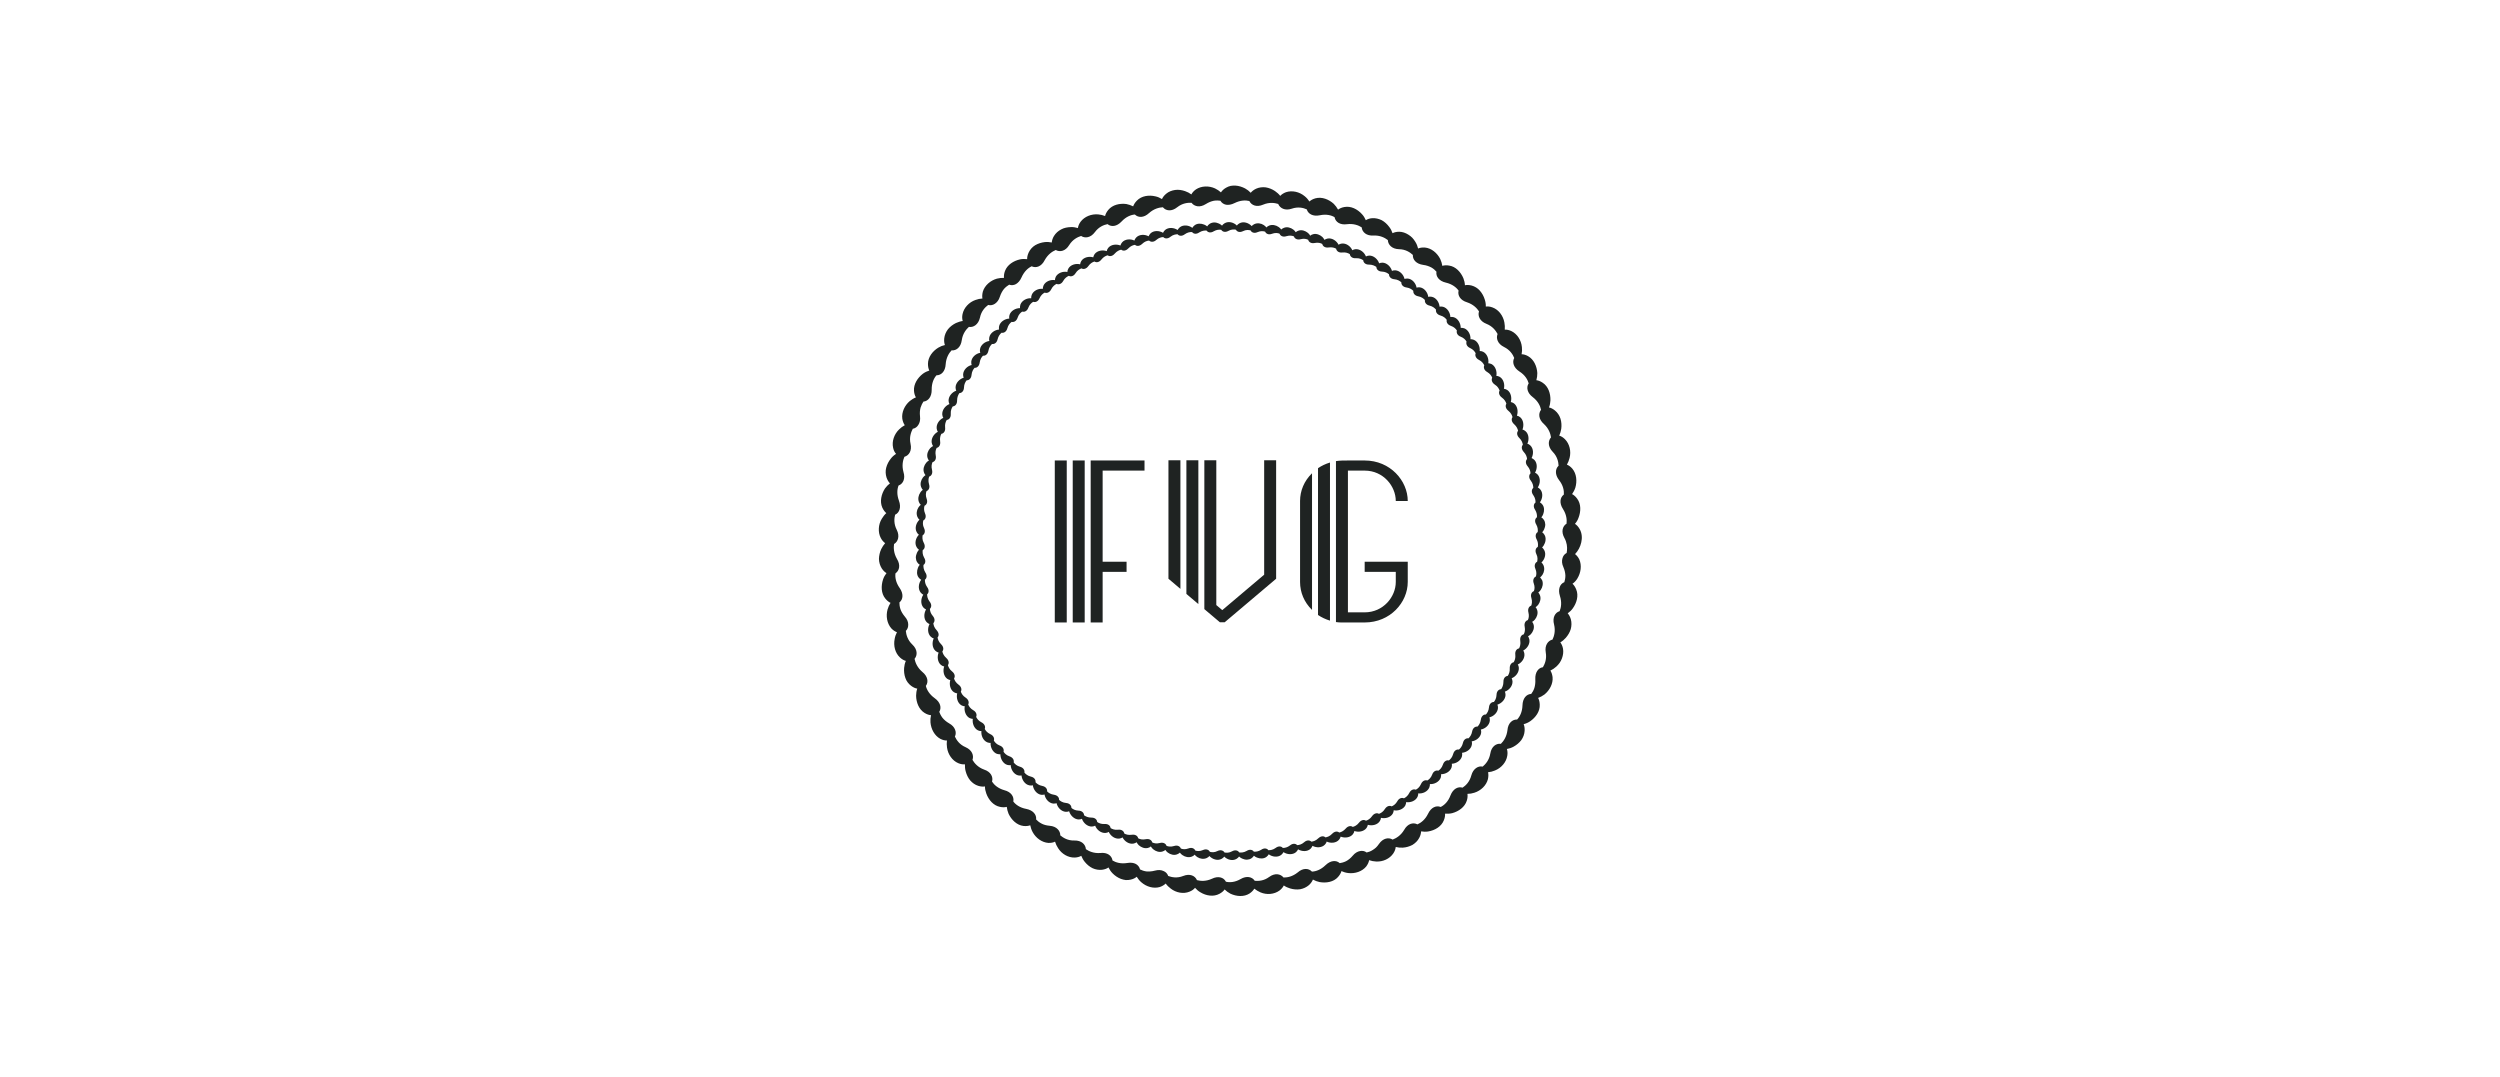 <?xml version="1.0" standalone="no"?>
  <svg version="1.1"
      baseProfile="full"
     width="889px"
      height="383px"
     
      xmlns="http://www.w3.org/2000/svg"
      >
      <g xmlns="http://www.w3.org/2000/svg" xmlns:xlink="http://www.w3.org/1999/xlink">
      <g transform="rotate(0 437.838 192.521)"><svg id="1637249520327" opacity="1" fill="rgb(31, 35, 34)" viewBox="3.6 -50.47 106.2 57.681" width="125.515" preserveAspectRatio="none" height="57.681" x="375.08" y="163.68"><path id="textPath" d="M3.60 7.20L7.20 7.20L7.20-50.40L3.60-50.40ZM9.00 7.20L12.60 7.20L12.60-50.40L9.00-50.40ZM30.60-46.80L30.60-50.40L14.40-50.40L14.40 7.20C15.62 7.20 16.78 7.20 18.00 7.20L18.00-10.80L25.20-10.80L25.20-14.40L18.00-14.40L18.00-46.80ZM41.40-4.75L41.40-50.47L37.80-50.47L37.80-8.35ZM46.80 0.65L46.80-50.47L43.20-50.47L43.20-2.95ZM53.28 7.13L54.72 7.13L70.20-8.35L70.20-50.47L66.60-50.47L66.60-9.79L54 2.81L52.20 1.01L52.20-50.47L48.60-50.47L48.60 2.45ZM96.84-14.40L96.84-10.80L106.20-10.80L106.20-7.20C106.20-1.94 102.46 3.60 96.84 3.60L91.80 3.60L91.80-46.80L96.84-46.80C102.46-46.80 106.20-41.26 106.20-36.00L109.80-36.00C109.80-43.20 104.54-50.40 96.84-50.40L91.80-50.40C90.50-50.40 89.42-50.40 88.20-50.18L88.20 7.06C89.42 7.27 90.50 7.20 91.80 7.20L96.84 7.20C104.54 7.20 109.80 0.07 109.80-7.20L109.80-14.40ZM82.80 4.54C83.88 5.40 85.03 6.05 86.40 6.55L86.40-49.68C85.03-49.18 83.88-48.53 82.80-47.66ZM77.40-7.20C77.40-3.53 78.62 0 81.00 2.74L81.00-7.20L81.00-36.00L81.00-45.86C78.62-43.13 77.40-39.60 77.40-36.00Z" style="cursor: move;"></path></svg></g><g transform="rotate(0 437.5 192.307)"><svg xmlns:dc="http://purl.org/dc/elements/1.1/" xmlns:cc="http://creativecommons.org/ns#" xmlns:rdf="http://www.w3.org/1999/02/22-rdf-syntax-ns#" xmlns:svg="http://www.w3.org/2000/svg" xmlns="http://www.w3.org/2000/svg" xmlns:sodipodi="http://sodipodi.sourceforge.net/DTD/sodipodi-0.dtd" xmlns:inkscape="http://www.inkscape.org/namespaces/inkscape" version="1.1" id="Layer_1" x="312.5" y="65.99" viewBox="132.888 133.493 734.223 733.015" width="250" height="252.633" style="enable-background:new 0 0 1000 1000;" xml:space="preserve" class="injected-svg" data-src="/static/media/56.svg" xmlns:xlink="http://www.w3.org/1999/xlink" fill="rgb(31, 35, 34)" opacity="1" preserveAspectRatio="none"><style type="text/css" id="style3">
	.noFillSVG{fill:none;}
</style><switch id="switch5" transform="translate(-11.275,41.63)"><g id="g7"><g id="g9"><path class="noFillSVG" d="m 809.1,576.1 c -0.5,-3.8 1.6,-6.1 3.9,-6.5 1,-1.8 1.9,-4.4 1.3,-7.8 -0.6,-3.8 1.3,-6.2 3.6,-6.7 1,-1.8 1.7,-4.5 1,-7.9 -0.8,-3.7 1,-6.3 3.3,-6.8 0.9,-1.9 1.5,-4.5 0.6,-7.9 -1,-3.7 0.7,-6.3 2.9,-7 0.9,-1.9 1.3,-4.6 0.2,-7.9 -1.2,-3.7 0.4,-6.4 2.6,-7.1 0.8,-1.9 1.1,-4.7 -0.1,-7.9 -1.4,-3.6 0.1,-6.4 2.2,-7.2 0.6,-2 0.9,-4.7 -0.5,-7.9 -1.6,-3.5 -0.3,-6.4 1.8,-7.3 0.5,-2 0.8,-4.8 -0.8,-7.9 -1.7,-3.5 -0.6,-6.4 1.5,-7.4 0.3,-1.6 0.4,-3.7 -0.4,-6 -0.2,-0.6 -0.4,-1.2 -0.8,-1.8 -1.9,-3.4 -0.9,-6.3 1.1,-7.5 0.3,-2 0.2,-4.8 -1.5,-7.8 -2.1,-3.3 -1.2,-6.3 0.7,-7.5 0.2,-2 0,-4.8 -1.9,-7.7 -2.2,-3.2 -1.5,-6.2 0.4,-7.5 0.1,-2 -0.3,-4.8 -2.3,-7.6 -2.3,-3.1 -1.8,-6.1 0,-7.5 0,-2 -0.5,-4.8 -2.6,-7.5 -2.4,-3 -2,-6 -0.3,-7.5 -0.1,-2 -0.7,-4.7 -3,-7.3 -2.5,-2.8 -2.3,-5.9 -0.6,-7.5 -0.2,-2 -1,-4.7 -3.4,-7.2 -2.6,-2.7 -2.6,-5.7 -1.1,-7.4 0,0 0.1,-0.1 0.1,-0.1 -0.3,-2 -1.2,-4.6 -3.7,-7 -2.7,-2.6 -2.8,-5.6 -1.4,-7.3 0,0 0.1,-0.1 0.1,-0.1 -0.4,-2 -1.4,-4.6 -4.1,-6.8 -2.8,-2.5 -3,-5.4 -1.8,-7.2 0,0 0.1,-0.1 0.1,-0.1 -0.5,-2 -1.7,-4.5 -4.4,-6.6 -3,-2.3 -3.3,-5.3 -2.1,-7.1 0,0 0.1,-0.1 0.1,-0.1 -0.6,-2 -1.9,-4.4 -4.7,-6.4 -3.1,-2.2 -3.6,-5.2 -2.4,-7.2 -0.7,-1.9 -2.1,-4.3 -5,-6.2 -3.2,-2 -3.8,-5.1 -2.7,-7.1 -0.8,-1.9 -2.3,-4.2 -5.3,-5.9 -3.3,-1.9 -4.1,-4.9 -3,-6.9 -0.9,-1.9 -2.5,-4.1 -5.6,-5.6 -3.4,-1.7 -4.3,-4.7 -3.4,-6.8 -1,-1.8 -2.7,-4 -5.8,-5.4 -3.5,-1.5 -4.5,-4.5 -3.7,-6.6 -1,-1.8 -2.9,-3.8 -6.1,-5.1 -3.6,-1.4 -4.7,-4.3 -4,-6.4 -1.1,-1.7 -3.1,-3.7 -6.3,-4.8 -3.6,-1.2 -4.9,-4 -4.3,-6.2 -1.2,-1.7 -3.2,-3.5 -6.6,-4.5 -3.7,-1 -5.1,-3.8 -4.6,-6 -1.3,-1.6 -3.4,-3.4 -6.8,-4.2 -3.7,-0.8 -5.3,-3.6 -4.8,-5.8 -1.4,-1.5 -3.6,-3.2 -7,-3.8 -3.8,-0.7 -5.4,-3.3 -5.1,-5.6 -1.4,-1.5 -3.7,-3 -7.1,-3.5 -3.8,-0.5 -5.6,-3 -5.4,-5.3 -1.5,-1.4 -3.9,-2.9 -7.3,-3.2 -3.8,-0.3 -5.7,-2.8 -5.6,-5.1 -1.6,-1.3 -4,-2.7 -7.4,-2.8 -3.8,-0.1 -5.8,-2.5 -5.8,-4.8 -1.6,-1.2 -4.1,-2.5 -7.6,-2.4 -3.8,0.1 -6,-2.2 -6.1,-4.5 -1.7,-1.2 -4.2,-2.3 -7.7,-2.1 -3.8,0.3 -6.1,-1.9 -6.3,-4.2 -1.7,-1.1 -4.3,-2.1 -7.8,-1.7 -3.8,0.5 -6.1,-1.6 -6.5,-3.9 -1.8,-1 -4.4,-1.9 -7.8,-1.3 -3.8,0.6 -6.2,-1.3 -6.7,-3.6 -1.8,-1 -4.5,-1.7 -7.9,-1 -3.7,0.8 -6.3,-1 -6.8,-3.3 -1.9,-0.9 -4.5,-1.5 -7.9,-0.6 -3.7,1 -6.3,-0.7 -7,-2.9 -1.9,-0.9 -4.6,-1.3 -7.9,-0.2 -3.7,1.2 -6.4,-0.4 -7.1,-2.6 -1.9,-0.8 -4.7,-1.1 -7.9,0.1 -3.6,1.4 -6.4,-0.1 -7.2,-2.2 -2,-0.6 -4.7,-0.9 -7.9,0.5 -3.5,1.6 -6.4,0.3 -7.3,-1.8 -2,-0.5 -4.8,-0.8 -7.9,0.8 -3.5,1.7 -6.3,0.6 -7.4,-1.5 -2,-0.4 -4.8,-0.5 -7.8,1.2 -3.4,1.9 -6.3,0.9 -7.5,-1.1 -2,-0.3 -4.8,-0.2 -7.8,1.5 -3.3,2.1 -6.3,1.2 -7.5,-0.7 -2,-0.2 -4.8,0 -7.7,1.9 -3.2,2.2 -6.2,1.5 -7.5,-0.4 -2,-0.1 -4.8,0.3 -7.6,2.3 -3.1,2.3 -6.1,1.8 -7.5,0 -2,0 -4.8,0.5 -7.5,2.6 -3,2.4 -6,2 -7.5,0.3 -2,0.1 -4.7,0.7 -7.3,3 -2.8,2.5 -5.9,2.3 -7.5,0.6 -2,0.2 -4.7,1 -7.2,3.4 -2.7,2.6 -5.7,2.6 -7.4,1.1 0,0 -0.1,-0.1 -0.1,-0.1 -2,0.3 -4.6,1.2 -7,3.7 -2.6,2.7 -5.6,2.8 -7.3,1.4 0,0 -0.1,-0.1 -0.1,-0.1 -2,0.4 -4.6,1.4 -6.8,4.1 -2.5,2.8 -5.4,3 -7.2,1.8 0,0 -0.1,-0.1 -0.1,-0.1 -2,0.5 -4.5,1.7 -6.6,4.4 -2.3,3 -5.3,3.3 -7.1,2.1 0,0 -0.1,-0.1 -0.1,-0.1 -2,0.6 -4.4,1.9 -6.4,4.7 -2.2,3.1 -5.2,3.6 -7.2,2.4 -1.9,0.7 -4.3,2.1 -6.2,5 -2,3.2 -5.1,3.8 -7,2.7 -1.9,0.8 -4.2,2.3 -5.9,5.3 -1.9,3.3 -4.9,4.1 -6.9,3 -1.9,0.9 -4.1,2.5 -5.6,5.6 -1.7,3.4 -4.7,4.3 -6.8,3.4 -1.8,1 -4,2.7 -5.4,5.8 -1.5,3.5 -4.5,4.5 -6.6,3.7 -1.8,1 -3.8,2.9 -5.1,6.1 -1.4,3.6 -4.3,4.7 -6.4,4 -1.7,1.1 -3.7,3.1 -4.8,6.3 -1.2,3.6 -4,4.9 -6.2,4.3 -1.7,1.2 -3.5,3.2 -4.5,6.6 -1,3.7 -3.8,5.1 -6,4.6 -1.6,1.3 -3.4,3.4 -4.2,6.8 -0.8,3.7 -3.6,5.3 -5.8,4.8 -1.5,1.4 -3.2,3.6 -3.8,7 -0.7,3.8 -3.3,5.4 -5.6,5.1 -1.5,1.4 -3,3.7 -3.5,7.1 -0.5,3.8 -3,5.6 -5.3,5.4 -1.4,1.5 -2.9,3.9 -3.2,7.3 -0.3,3.8 -2.8,5.7 -5.1,5.6 -1.3,1.6 -2.7,4 -2.8,7.4 -0.1,3.8 -2.5,5.8 -4.8,5.8 -1.2,1.6 -2.5,4.1 -2.4,7.6 0.1,3.8 -2.2,6 -4.5,6.1 -1.2,1.7 -2.3,4.2 -2.1,7.7 0.3,3.8 -1.9,6.1 -4.2,6.3 -1.1,1.7 -2.1,4.3 -1.7,7.8 0.5,3.8 -1.6,6.1 -3.9,6.5 -1,1.8 -1.9,4.4 -1.3,7.8 0.6,3.8 -1.3,6.2 -3.6,6.7 -1,1.8 -1.7,4.5 -1,7.9 0.8,3.7 -1,6.3 -3.3,6.8 -0.9,1.9 -1.5,4.5 -0.6,7.9 1,3.7 -0.7,6.3 -2.9,7 -0.9,1.9 -1.3,4.6 -0.2,7.9 1.2,3.7 -0.4,6.4 -2.6,7.1 -0.8,1.9 -1.1,4.7 0.1,7.9 1.4,3.6 -0.1,6.4 -2.2,7.2 -0.6,2 -0.9,4.7 0.5,7.9 1.6,3.5 0.3,6.4 -1.8,7.3 -0.5,2 -0.8,4.8 0.8,7.9 1.7,3.5 0.6,6.3 -1.5,7.4 -0.4,2 -0.5,4.8 1.2,7.8 1.9,3.4 0.9,6.3 -1.1,7.5 -0.3,2 -0.2,4.8 1.5,7.8 2.1,3.3 1.2,6.3 -0.7,7.5 -0.2,2 0,4.8 1.9,7.7 2.2,3.2 1.5,6.2 -0.4,7.5 -0.1,2 0.3,4.8 2.3,7.6 2.3,3.1 1.8,6.1 0,7.5 0,2 0.5,4.8 2.6,7.5 2.4,3 2,6 0.3,7.5 0.1,2 0.7,4.7 3,7.3 2.5,2.8 2.3,5.9 0.6,7.5 0.2,2 1,4.7 3.4,7.2 2.6,2.7 2.6,5.7 1.1,7.4 0,0 -0.1,0.1 -0.1,0.1 0.3,2 1.2,4.6 3.7,7 2.7,2.6 2.8,5.6 1.4,7.3 0,0 -0.1,0.1 -0.1,0.1 0.4,2 1.4,4.6 4.1,6.8 2.8,2.5 3,5.4 1.8,7.2 0,0 -0.1,0.1 -0.1,0.1 0.5,2 1.7,4.5 4.4,6.6 3,2.3 3.3,5.3 2.1,7.1 0,0 -0.1,0.1 -0.1,0.1 0.6,2 1.9,4.4 4.7,6.4 3.1,2.2 3.6,5.2 2.4,7.2 0.7,1.9 2.1,4.3 5,6.2 3.2,2 3.8,5.1 2.7,7.1 0.8,1.9 2.3,4.2 5.3,5.9 3.3,1.9 4.1,4.9 3,6.9 0.9,1.9 2.5,4.1 5.6,5.6 3.4,1.7 4.3,4.7 3.4,6.8 1,1.8 2.7,4 5.8,5.4 3.5,1.5 4.5,4.5 3.7,6.6 1,1.8 2.9,3.8 6.1,5.1 3.6,1.4 4.7,4.3 4,6.4 1.1,1.7 3.1,3.7 6.3,4.8 3.6,1.2 4.9,4 4.3,6.2 1.2,1.7 3.2,3.5 6.6,4.5 3.7,1 5.1,3.8 4.6,6 1.3,1.6 3.4,3.4 6.8,4.2 3.7,0.8 5.3,3.6 4.8,5.8 1.4,1.5 3.6,3.2 7,3.8 3.8,0.7 5.4,3.3 5.1,5.6 1.4,1.5 3.7,3 7.1,3.5 3.8,0.5 5.6,3 5.4,5.3 1.5,1.4 3.9,2.9 7.3,3.2 3.8,0.3 5.7,2.8 5.6,5.1 1.6,1.3 4,2.7 7.4,2.8 3.8,0.1 5.8,2.5 5.8,4.8 1.6,1.2 4.1,2.5 7.6,2.4 3.8,-0.1 6,2.2 6.1,4.5 1.7,1.2 4.2,2.3 7.7,2.1 3.8,-0.3 6.1,1.9 6.3,4.2 1.7,1.1 4.3,2.1 7.8,1.7 3.8,-0.5 6.1,1.6 6.5,3.9 1.8,1 4.4,1.9 7.8,1.3 3.8,-0.6 6.2,1.3 6.7,3.6 1.8,1 4.5,1.7 7.9,1 3.7,-0.8 6.3,1 6.8,3.3 1.9,0.9 4.5,1.5 7.9,0.6 3.7,-1 6.3,0.7 7,2.9 1.9,0.9 4.6,1.3 7.9,0.2 3.7,-1.2 6.4,0.4 7.1,2.6 1.9,0.8 4.7,1.1 7.9,-0.1 3.6,-1.4 6.4,0.1 7.2,2.2 2,0.6 4.7,0.9 7.9,-0.5 3.5,-1.6 6.4,-0.3 7.3,1.8 2,0.5 4.8,0.8 7.9,-0.8 3.5,-1.7 6.3,-0.6 7.4,1.5 2,0.4 4.8,0.5 7.8,-1.2 3.4,-1.9 6.3,-0.9 7.5,1.1 2,0.3 4.8,0.2 7.8,-1.5 3.3,-2.1 6.3,-1.2 7.5,0.7 2,0.2 4.8,0 7.7,-1.9 3.2,-2.2 6.2,-1.5 7.5,0.4 2,0.1 4.8,-0.3 7.6,-2.3 3.1,-2.3 6.1,-1.8 7.5,0 2,0 4.8,-0.5 7.5,-2.6 3,-2.4 6,-2 7.5,-0.3 2,-0.1 4.7,-0.7 7.3,-3 2.8,-2.5 5.9,-2.3 7.5,-0.6 2,-0.2 4.7,-1 7.2,-3.4 2.7,-2.6 5.7,-2.6 7.4,-1.1 0,0 0.1,0.1 0.1,0.1 2,-0.3 4.6,-1.2 7,-3.7 2.6,-2.7 5.6,-2.8 7.3,-1.4 0,0 0.1,0.1 0.1,0.1 2,-0.4 4.6,-1.4 6.8,-4.1 2.5,-2.8 5.4,-3 7.2,-1.8 0,0 0.1,0.1 0.1,0.1 2,-0.5 4.5,-1.7 6.6,-4.4 2.3,-3 5.3,-3.3 7.1,-2.1 0,0 0.1,0.1 0.1,0.1 2,-0.6 4.4,-1.9 6.4,-4.7 2.2,-3.1 5.2,-3.6 7.2,-2.4 1.9,-0.7 4.3,-2.1 6.2,-5 2,-3.2 5.1,-3.8 7.1,-2.7 1.9,-0.8 4.2,-2.3 5.9,-5.3 1.9,-3.3 4.9,-4.1 6.9,-3 1.9,-0.9 4.1,-2.5 5.6,-5.6 1.7,-3.4 4.7,-4.3 6.8,-3.3 1.8,-1 4,-2.7 5.4,-5.8 1.5,-3.5 4.5,-4.5 6.6,-3.7 1.8,-1 3.8,-2.9 5.1,-6.1 1.4,-3.6 4.3,-4.7 6.4,-4 1.7,-1.1 3.7,-3.1 4.8,-6.3 1.2,-3.6 4,-4.9 6.2,-4.3 1.7,-1.2 3.5,-3.2 4.5,-6.6 1,-3.7 3.8,-5.1 6,-4.6 1.6,-1.3 3.4,-3.4 4.2,-6.8 0.8,-3.7 3.6,-5.3 5.8,-4.8 1.5,-1.3 3.2,-3.6 3.8,-7 0.7,-3.8 3.3,-5.4 5.6,-5.1 1.5,-1.4 3,-3.7 3.5,-7.1 0.5,-3.8 3,-5.6 5.3,-5.4 1.4,-1.5 2.9,-3.9 3.2,-7.3 0.3,-3.8 2.8,-5.7 5.1,-5.6 1.3,-1.6 2.7,-4 2.8,-7.4 0.1,-3.8 2.5,-5.8 4.8,-5.8 1.2,-1.6 2.5,-4.1 2.4,-7.6 -0.1,-3.8 2.2,-6 4.5,-6.1 1.2,-1.7 2.3,-4.2 2.1,-7.7 -0.3,-3.8 1.9,-6.1 4.2,-6.3 1,-1.9 1.9,-4.5 1.6,-7.9 z" id="path11-544" inkscape:connector-curvature="0" style="fill:none"></path><path class="noFillSVG" d="m 837.9,588.8 c 2.1,-3.4 4.3,-8.6 3,-15.4 -1.3,-7.4 2.5,-12 6.7,-13.1 0.1,0 0.2,0 0.3,0 1.8,-3.6 3.3,-9 1.7,-15.6 -2,-7.3 1.2,-12.2 5.5,-13.7 0.1,0 0.2,0 0.3,-0.1 1.6,-3.7 2.4,-9.2 0.3,-15.7 -2.3,-7 0.1,-12.3 4.3,-14.1 0.1,0 0.2,-0.1 0.3,-0.1 0.6,-1.9 1.1,-4.2 1.1,-6.8 -0.1,-2.7 -0.7,-5.7 -2.1,-8.8 -1.5,-3.4 -1.7,-6.5 -1,-8.9 0.6,-2.5 2.1,-4.4 4.1,-5.5 0.1,-0.1 0.2,-0.1 0.3,-0.1 0.6,-3.2 0.9,-7.3 -0.7,-11.9 -0.4,-1.2 -0.9,-2.4 -1.6,-3.6 -3.7,-6.5 -1.9,-12.1 1.9,-14.6 0.1,-0.1 0.2,-0.1 0.3,-0.1 0.5,-4 -0.1,-9.5 -3.7,-15.2 -4.1,-6.2 -3,-11.9 0.6,-14.7 0.1,-0.1 0.2,-0.1 0.3,-0.2 0.3,-4.1 -0.7,-9.5 -5,-14.9 -4.6,-5.9 -3.9,-11.6 -0.7,-14.7 0.1,-0.1 0.2,-0.1 0.2,-0.2 -0.2,-4 -1.3,-9.5 -6.2,-14.4 -5.3,-5.4 -4.7,-11.3 -1.9,-14.6 0.1,-0.1 0.2,-0.1 0.2,-0.2 -0.6,-4 -2.4,-9.2 -7.4,-13.8 -5.8,-4.9 -5.9,-10.7 -3.2,-14.4 0.1,-0.1 0.1,-0.1 0.2,-0.2 -0.8,-4 -3.3,-9 -8.6,-13.1 -6,-4.5 -6.9,-10.2 -4.5,-14 0.1,-0.1 0.1,-0.2 0.2,-0.2 -1.1,-3.9 -3.9,-8.7 -9.7,-12.3 -6.3,-4 -7.7,-9.6 -5.6,-13.6 0,-0.1 0.1,-0.2 0.2,-0.3 -1.5,-3.7 -4.5,-8.4 -10.7,-11.4 -6.7,-3.3 -8.3,-9 -6.8,-13.1 0,-0.1 0.1,-0.2 0.1,-0.3 -1.9,-3.5 -5.3,-8 -11.7,-10.5 -7.1,-2.7 -9.1,-8.2 -7.8,-12.5 0,-0.1 0.1,-0.2 0.1,-0.3 -2.2,-3.4 -6.1,-7.3 -12.5,-9.4 -7.3,-2.1 -9.9,-7.3 -8.9,-11.7 0,-0.1 0.1,-0.2 0.1,-0.3 -2.3,-3.3 -6.7,-6.8 -13.3,-8.3 -7.2,-1.6 -10.5,-6.4 -9.9,-10.9 0,-0.1 0.1,-0.2 0.1,-0.3 -1.3,-1.5 -3,-3.1 -5.3,-4.4 -2.4,-1.3 -5.2,-2.3 -8.6,-2.7 -7.4,-1 -10.9,-5.6 -10.8,-10 0,-0.1 0,-0.2 0,-0.3 -3,-2.7 -7.6,-5.8 -14.5,-5.9 -7.5,-0.2 -11.3,-4.7 -11.6,-9.1 0,-0.1 0,-0.2 0,-0.3 -3.2,-2.4 -8.1,-5 -15,-4.7 -7.5,0.5 -11.7,-3.6 -12.3,-8.1 0,-0.1 0,-0.2 0,-0.3 -3.4,-2.2 -8.6,-4.1 -15.3,-3.3 -7.4,1.1 -12,-2.4 -13,-6.9 0,-0.1 0,-0.2 0,-0.3 -3.5,-2.1 -8.9,-3.4 -15.5,-2 -7.2,1.5 -12.2,-1.5 -13.5,-5.8 0,-0.1 0,-0.2 -0.1,-0.3 -3.7,-1.6 -9.1,-2.9 -15.7,-0.7 -7.1,2.4 -12.2,-0.6 -14,-4.6 0,-0.1 -0.1,-0.2 -0.1,-0.3 -3.8,-1.2 -9.4,-1.9 -15.7,0.7 -6.9,3.1 -12.3,0.7 -14.3,-3.4 0,-0.1 -0.1,-0.2 -0.1,-0.3 -3.9,-1 -9.5,-0.9 -15.5,2.1 -3.3,1.6 -6.3,2.1 -8.9,1.7 -2.5,-0.5 -4.5,-1.9 -5.7,-3.8 -0.1,-0.1 -0.1,-0.2 -0.1,-0.3 -2,-0.3 -4.3,-0.4 -6.9,0 -2.6,0.4 -5.5,1.5 -8.4,3.4 -3.2,2 -6.1,2.7 -8.7,2.3 -2.5,-0.3 -4.6,-1.4 -6,-3.3 -0.1,-0.1 -0.1,-0.2 -0.2,-0.3 -4,-0.2 -9.5,0.4 -15,4.6 -5.9,4.7 -11.7,3.7 -14.7,0.3 -0.1,-0.1 -0.1,-0.2 -0.2,-0.3 -4,0.1 -9.4,1.5 -14.5,6 -5.5,5 -11.3,4.8 -14.6,1.7 -0.1,-0.1 -0.1,-0.2 -0.2,-0.2 -4.1,0.3 -9.3,2.2 -13.9,7.2 -5.1,5.4 -10.9,5.7 -14.4,2.9 -0.1,-0.1 -0.1,-0.2 -0.2,-0.2 -4,0.8 -9.1,2.8 -13.3,8.3 -4.6,6 -10.4,6.4 -14.1,4.1 -0.1,-0.1 -0.2,-0.1 -0.2,-0.2 -3.8,1.2 -8.8,3.6 -12.5,9.4 -4,6.4 -9.8,7.4 -13.7,5.3 -0.1,0 -0.2,-0.1 -0.3,-0.2 -3.7,1.5 -8.4,4.6 -11.6,10.5 -3.4,6.7 -9,8.3 -13.2,6.5 -0.1,0 -0.2,-0.1 -0.3,-0.2 -3.7,1.6 -7.9,5.3 -10.7,11.5 -1.5,3.4 -3.6,5.6 -5.8,6.9 -2.2,1.2 -4.7,1.4 -6.8,0.7 -0.1,0 -0.2,-0.1 -0.3,-0.1 -1.7,1 -3.6,2.4 -5.4,4.4 -1.7,2.1 -3.2,4.7 -4.3,8 -1.1,3.6 -3.1,5.9 -5.2,7.3 -2.1,1.4 -4.5,1.8 -6.7,1.3 -0.1,0 -0.2,-0.1 -0.3,-0.1 -3.2,2.4 -7.2,6.3 -8.6,13.1 -1.6,7.4 -6.8,10.2 -11.2,9.6 -0.1,0 -0.2,-0.1 -0.3,-0.1 -3,2.7 -6.5,7 -7.5,13.8 -0.9,7.5 -5.7,10.8 -10.3,10.5 -0.1,0 -0.2,0 -0.3,-0.1 -2.8,2.9 -5.7,7.6 -6.2,14.4 -0.4,7.5 -4.7,11.3 -9.3,11.4 -0.1,0 -0.2,0 -0.3,0 -2.7,3 -5.1,8.1 -5,14.9 0.1,7.4 -3.8,11.7 -8.3,12.2 -0.1,0 -0.2,0 -0.3,0 -1.1,1.7 -2.3,3.7 -3,6.2 -0.8,2.6 -1,5.6 -0.6,9 0.4,3.7 -0.3,6.7 -1.7,8.8 -1.4,2.2 -3.3,3.6 -5.5,4 -0.1,0 -0.2,0 -0.3,0 -1.9,3.5 -3.8,8.8 -2.4,15.5 1.6,7.4 -1.8,12.1 -6.1,13.4 -0.1,0 -0.2,0 -0.3,0.1 -1.6,3.7 -2.8,9.1 -1,15.6 2.2,7.2 -0.6,12.3 -4.8,13.9 -0.1,0 -0.2,0 -0.3,0.1 -1.5,3.8 -2,9.3 0.4,15.7 2.6,6.9 0.4,12.3 -3.7,14.3 -0.1,0 -0.2,0.1 -0.3,0.1 -1,3.9 -1.5,9.4 1.7,15.6 3.4,6.7 1.2,12.2 -2.5,14.5 -0.1,0.1 -0.2,0.1 -0.3,0.1 -0.6,4 -0.4,9.5 3,15.4 4.1,6.4 2.5,12 -1.2,14.7 -0.1,0.1 -0.2,0.1 -0.3,0.2 -0.5,4 0.5,9.5 4.3,15.1 4.2,6.1 3.6,11.7 0.1,14.7 -0.1,0.1 -0.2,0.1 -0.3,0.2 0,2 0.2,4.3 1,6.8 0.8,2.5 2.4,5.2 4.6,7.8 2.5,2.8 3.5,5.7 3.6,8.2 0.1,2.6 -0.7,4.8 -2.3,6.4 -0.1,0.1 -0.2,0.1 -0.2,0.2 0.4,4 1.8,9.4 6.8,14.1 5.5,5.1 5.4,11 2.5,14.5 -0.1,0.1 -0.2,0.1 -0.2,0.2 0.8,4 2.9,9.1 8.1,13.5 5.9,4.7 6.4,10.4 3.9,14.2 -0.1,0.1 -0.1,0.2 -0.2,0.2 0.9,4 3.6,8.8 9.2,12.7 6,4.3 7.3,9.8 5,13.8 -0.1,0.1 -0.1,0.2 -0.2,0.3 0.7,1.9 1.7,4 3.3,6.1 1.7,2.1 4,4.1 7,5.8 3.3,1.8 5.2,4.1 6.2,6.5 1,2.3 1,4.8 0,6.8 0,0.1 -0.1,0.2 -0.2,0.3 1.8,3.6 4.8,8.3 11.2,11 6.9,3 8.7,8.6 7.3,12.8 0,0.1 -0.1,0.2 -0.1,0.3 2.1,3.5 5.7,7.7 12.1,10 7.2,2.3 9.5,7.7 8.4,12.1 0,0.1 -0.1,0.2 -0.1,0.3 2.3,3.3 6.4,7.1 12.9,8.9 7.2,1.8 10.2,6.8 9.4,11.3 0,0.1 -0.1,0.2 -0.1,0.3 2.5,3.3 6.9,6.5 13.6,7.7 7.3,1.3 10.7,5.9 10.3,10.5 0,0.1 0,0.2 -0.1,0.3 1.4,1.4 3.2,2.9 5.5,4.2 2.4,1.2 5.3,2.1 8.7,2.4 3.7,0.3 6.5,1.6 8.3,3.4 1.9,1.7 2.8,3.9 2.8,6.2 0,0.1 0,0.2 0,0.3 3.1,2.6 7.8,5.5 14.7,5.3 7.5,-0.2 11.5,4.2 12,8.6 0,0.1 0,0.2 0,0.3 3.3,2.3 8.4,4.5 15.1,4 7.5,-0.9 11.9,3 12.7,7.4 0,0.1 0,0.2 0,0.3 3.4,2.2 8.8,3.7 15.5,2.6 3.7,-0.6 6.7,-0.1 8.9,1 2.3,1.2 3.7,3.1 4.3,5.3 0,0.1 0,0.2 0,0.3 1.8,0.9 4,1.7 6.6,2.1 2.7,0.3 5.7,0.1 9,-0.8 3.6,-1 6.6,-0.7 9,0.4 2.4,1 4,2.7 4.8,4.8 0,0.1 0,0.2 0.1,0.3 3.8,1.3 9.2,2.5 15.7,0 7,-2.7 12.3,0 14.2,4 0,0.1 0.1,0.2 0.1,0.3 3.9,1 9.4,1.4 15.6,-1.4 6.8,-3.3 12.2,-1.2 14.5,2.7 0.1,0.1 0.1,0.2 0.1,0.3 4,0.9 9.5,0.7 15.4,-2.7 6.5,-3.6 12.1,-2.1 14.6,1.5 0.1,0.1 0.1,0.2 0.1,0.3 4,0.4 9.6,0.1 15.2,-4 6.1,-4.4 11.9,-3 14.7,0.3 0.1,0.1 0.1,0.2 0.2,0.3 4,0 9.5,-1 14.8,-5.2 5.7,-5 11.5,-4.3 14.7,-1.1 0.1,0.1 0.1,0.2 0.2,0.2 4.1,-0.1 9.3,-1.9 14.2,-6.6 2.7,-2.6 5.4,-3.9 8,-4.2 2.5,-0.3 4.9,0.5 6.6,1.9 0.1,0.1 0.1,0.2 0.2,0.2 2,-0.3 4.3,-0.9 6.6,-2 2.4,-1.3 4.8,-3.1 7,-5.7 2.4,-2.9 5.1,-4.3 7.6,-4.8 2.5,-0.5 4.9,0 6.7,1.3 0.1,0.1 0.2,0.1 0.2,0.2 1.9,-0.5 4.2,-1.3 6.4,-2.6 1.1,-0.7 2.3,-1.5 3.4,-2.5 1.1,-1.1 2.1,-2.3 3.1,-3.7 4.2,-6.2 10.1,-6.9 14,-4.7 0.1,0.1 0.2,0.1 0.2,0.2 3.8,-1.3 8.6,-4.1 12.1,-10 3.7,-6.6 9.4,-7.9 13.5,-5.9 0.1,0 0.2,0.1 0.3,0.2 3.7,-1.6 8.2,-4.9 11.2,-11 3.2,-6.7 8.6,-8.7 12.9,-7.1 0.1,0 0.2,0.1 0.3,0.1 3.7,-1.8 7.8,-5.5 10.2,-11.9 2.7,-6.9 7.9,-9.4 12.3,-8.1 0.1,0 0.2,0.1 0.3,0.1 3.4,-2.2 7.4,-6.1 9.2,-12.7 1,-3.6 2.8,-6.1 4.9,-7.5 2.1,-1.5 4.4,-2 6.6,-1.6 0.1,0 0.2,0.1 0.3,0.1 3.1,-2.6 6.9,-6.7 8,-13.5 1.3,-7.4 6.3,-10.5 10.7,-10.1 0.1,0 0.2,0 0.3,0.1 2.9,-2.8 6.1,-7.4 6.9,-14.1 0.6,-7.5 5.2,-11.1 9.8,-11 0.1,0 0.2,0 0.3,0 2.8,-2.9 5.4,-7.9 5.6,-14.6 0.2,-7.4 4.2,-11.5 8.8,-11.8 0.1,0 0.2,0 0.3,0 1.2,-1.6 2.5,-3.6 3.3,-6.1 0.8,-2.6 1.3,-5.6 1,-9 -0.4,-7.4 3.3,-11.8 7.8,-12.5 -0.1,0.1 0,0.1 0.1,0.1 z m -2.6,-79.9 c -0.7,1 -1.6,1.9 -2.6,2.7 0.7,0.7 1.4,1.7 1.8,3 1.1,3.2 0.1,6.9 -1.9,9.7 -0.8,1 -1.7,1.8 -2.7,2.5 0.7,0.7 1.3,1.7 1.7,3.1 1,3.3 -0.2,6.9 -2.4,9.6 -0.8,1 -1.8,1.7 -2.9,2.4 0.7,0.8 1.2,1.8 1.6,3.2 0.8,3.3 -0.6,6.9 -2.9,9.5 -0.8,0.9 -1.9,1.6 -3,2.2 0.6,0.8 1.1,1.9 1.4,3.3 0.9,4.6 -2.2,9.4 -6.4,11.4 0.6,0.8 1,1.9 1.2,3.3 0.6,4.6 -2.7,9.2 -6.9,11.1 0.5,0.8 0.9,1.9 1.1,3.4 0.4,4.6 -3.1,9.1 -7.5,10.8 0.5,0.9 0.8,2 0.9,3.4 0.2,4.6 -3.6,8.9 -8,10.4 0.4,0.9 0.7,2 0.7,3.4 -0.1,4.6 -4,8.8 -8.5,10 0.4,0.9 0.6,2.1 0.6,3.5 -0.3,4.6 -4.4,8.5 -8.9,9.6 0.4,0.9 0.5,2.1 0.4,3.5 -0.5,4.6 -4.8,8.3 -9.4,9.1 0.3,1 0.5,2.1 0.3,3.6 -0.7,4.6 -5.2,8 -9.8,8.6 0.3,1 0.4,2.2 0.1,3.6 -1,4.5 -5.6,7.8 -10.2,8.2 0.2,1 0.3,2.2 -0.1,3.6 -1.2,4.5 -6,7.5 -10.6,7.7 0.2,1 0.2,2.2 -0.2,3.6 -1.4,4.4 -6.3,7.2 -11,7.2 0.1,1 0.1,2.2 -0.4,3.6 -1.6,4.4 -6.7,6.9 -11.3,6.6 0.1,1 0,2.2 -0.6,3.5 -1.8,4.3 -7,6.6 -11.6,6.1 0.1,1 -0.1,2.2 -0.7,3.5 -2,4.2 -7.3,6.2 -11.9,5.5 0,1 -0.2,2.2 -0.9,3.5 -2.2,4.1 -7.6,5.9 -12.1,4.9 0,1 -0.3,2.2 -1,3.5 -2.4,4 -7.9,5.5 -12.3,4.3 -0.1,1 -0.5,2.2 -1.2,3.4 -2.6,3.8 -8.1,5.1 -12.5,3.8 -0.1,1 -0.6,2.1 -1.4,3.3 -2.8,3.7 -8.3,4.7 -12.7,3.1 -0.2,1 -0.7,2.1 -1.5,3.3 -2.9,3.6 -8.6,4.3 -12.8,2.5 -0.2,1 -0.8,2.1 -1.7,3.2 -3.1,3.5 -8.8,3.9 -12.9,1.9 -0.3,1 -0.9,2 -1.8,3.1 -3.3,3.3 -8.9,3.4 -13,1.3 -0.3,1 -1,2 -2,3 -3.4,3.2 -9.1,3 -13.1,0.6 -0.4,1 -1,1.9 -2.1,2.9 -3.5,3.1 -9.2,2.6 -13.1,0 -0.4,0.9 -1.1,1.9 -2.3,2.8 -3.7,2.9 -9.3,2.2 -13.1,-0.6 -0.5,0.9 -1.2,1.8 -2.4,2.7 -2.8,2.1 -6.6,2.1 -9.9,0.7 -1.2,-0.5 -2.2,-1.2 -3.2,-1.9 -0.5,0.9 -1.3,1.8 -2.5,2.6 -1.4,0.9 -3.1,1.4 -4.8,1.5 -1.7,0 -3.5,-0.4 -5.1,-1.2 -1.1,-0.5 -2.2,-1.3 -3.1,-2.1 -0.5,0.9 -1.4,1.7 -2.6,2.4 -4.1,2.5 -9.6,1 -12.9,-2.3 -0.6,0.8 -1.5,1.6 -2.7,2.3 -4.2,2.3 -9.6,0.5 -12.8,-2.9 -0.6,0.8 -1.5,1.5 -2.8,2.1 -3.1,1.4 -6.9,0.9 -9.8,-1 -1.1,-0.7 -2,-1.5 -2.8,-2.5 -0.7,0.8 -1.6,1.4 -2.9,2 -3.2,1.3 -6.9,0.5 -9.8,-1.5 -1,-0.7 -1.9,-1.6 -2.7,-2.6 -0.7,0.7 -1.7,1.4 -3,1.8 -3.2,1.1 -6.9,0.1 -9.7,-1.9 -1,-0.8 -1.8,-1.7 -2.5,-2.7 -0.7,0.7 -1.7,1.3 -3.1,1.7 -3.3,1 -6.9,-0.2 -9.6,-2.4 -1,-0.8 -1.7,-1.8 -2.4,-2.9 -0.8,0.7 -1.8,1.2 -3.2,1.6 -3.3,0.8 -6.9,-0.6 -9.5,-2.9 -0.9,-0.8 -1.6,-1.9 -2.2,-3 -0.8,0.6 -1.9,1.1 -3.3,1.4 -4.6,0.9 -9.4,-2.2 -11.4,-6.4 -0.8,0.6 -1.9,1 -3.3,1.2 -4.6,0.6 -9.2,-2.7 -11.1,-6.9 -0.8,0.5 -1.9,0.9 -3.4,1.1 -4.6,0.4 -9.1,-3.1 -10.8,-7.5 -0.9,0.5 -2,0.8 -3.4,0.9 -4.6,0.2 -8.9,-3.6 -10.4,-8 -0.9,0.5 -2,0.7 -3.4,0.7 -4.6,-0.1 -8.8,-4 -10,-8.5 -0.9,0.4 -2.1,0.6 -3.5,0.6 -4.6,-0.3 -8.6,-4.4 -9.6,-8.9 -0.9,0.4 -2.1,0.5 -3.5,0.4 -4.6,-0.5 -8.3,-4.8 -9.1,-9.4 -1,0.3 -2.1,0.5 -3.6,0.3 -4.6,-0.7 -8,-5.2 -8.6,-9.8 -1,0.3 -2.2,0.4 -3.6,0.1 -4.5,-1 -7.8,-5.6 -8.2,-10.2 -1,0.2 -2.2,0.3 -3.6,-0.1 -4.5,-1.2 -7.5,-6 -7.7,-10.6 -1,0.2 -2.2,0.2 -3.6,-0.2 -4.4,-1.4 -7.2,-6.3 -7.2,-11 -1,0.1 -2.2,0.1 -3.6,-0.4 -4.4,-1.6 -6.9,-6.7 -6.6,-11.3 -1,0.1 -2.2,0 -3.5,-0.6 -4.3,-1.8 -6.6,-7 -6.1,-11.6 -1,0.1 -2.2,-0.1 -3.5,-0.7 -4.2,-2 -6.2,-7.3 -5.5,-11.9 -1,0 -2.2,-0.2 -3.5,-0.9 -4.1,-2.2 -5.9,-7.6 -4.9,-12.1 -1,0 -2.2,-0.4 -3.5,-1 -4,-2.4 -5.5,-7.9 -4.4,-12.3 -1,-0.1 -2.2,-0.5 -3.4,-1.2 -3.8,-2.6 -5.1,-8.1 -3.8,-12.5 -1,-0.1 -2.1,-0.6 -3.3,-1.4 -3.7,-2.8 -4.7,-8.3 -3.1,-12.7 -1,-0.2 -2.1,-0.7 -3.3,-1.5 -3.6,-2.9 -4.3,-8.6 -2.5,-12.8 -1,-0.2 -2.1,-0.8 -3.2,-1.7 -3.5,-3.1 -3.9,-8.8 -1.9,-12.9 -1,-0.3 -2,-0.9 -3.1,-1.8 -3.3,-3.3 -3.4,-8.9 -1.3,-13 -1,-0.3 -2,-0.9 -3,-2 -3.2,-3.4 -3,-9.1 -0.6,-13.1 -1,-0.4 -2,-1 -2.9,-2.1 -3.1,-3.5 -2.6,-9.2 0,-13.1 -0.9,-0.4 -1.9,-1.1 -2.8,-2.3 -2.9,-3.7 -2.2,-9.3 0.6,-13.1 -0.9,-0.5 -1.8,-1.2 -2.7,-2.4 -2.1,-2.8 -2.1,-6.6 -0.7,-9.9 0.5,-1.2 1.2,-2.2 1.9,-3.2 -0.9,-0.5 -1.8,-1.3 -2.6,-2.5 -0.9,-1.4 -1.4,-3.1 -1.5,-4.8 0,-1.7 0.4,-3.5 1.2,-5.1 0.5,-1.2 1.3,-2.2 2.1,-3.1 -0.9,-0.5 -1.7,-1.4 -2.4,-2.6 -2.5,-4 -1,-9.6 2.3,-12.9 -0.8,-0.6 -1.6,-1.5 -2.3,-2.7 -2.3,-4.2 -0.5,-9.6 2.9,-12.8 -0.8,-0.6 -1.5,-1.5 -2.1,-2.8 -1.4,-3.1 -0.9,-6.9 1,-9.8 0.7,-1.1 1.5,-2 2.5,-2.8 -0.8,-0.7 -1.4,-1.6 -2,-2.9 -1.3,-3.2 -0.5,-6.9 1.5,-9.8 0.7,-1 1.6,-1.9 2.6,-2.7 -0.7,-0.7 -1.4,-1.7 -1.8,-3 -1.1,-3.2 -0.1,-6.9 1.9,-9.7 0.8,-1 1.7,-1.8 2.7,-2.5 -0.7,-0.7 -1.3,-1.7 -1.7,-3.1 -1,-3.3 0.2,-6.9 2.4,-9.6 0.8,-1 1.8,-1.7 2.9,-2.4 -0.7,-0.8 -1.2,-1.8 -1.6,-3.2 -0.8,-3.3 0.6,-6.9 2.9,-9.5 0.8,-0.9 1.9,-1.6 3,-2.2 -0.6,-0.8 -1.1,-1.9 -1.4,-3.3 -0.9,-4.6 2.2,-9.4 6.4,-11.4 -0.6,-0.8 -1,-1.9 -1.2,-3.3 -0.6,-4.6 2.7,-9.2 6.9,-11.1 -0.5,-0.8 -0.9,-1.9 -1.1,-3.4 -0.4,-4.6 3.1,-9.1 7.5,-10.8 -0.5,-0.9 -0.8,-2 -0.9,-3.4 -0.2,-4.6 3.6,-8.9 8,-10.4 -0.4,-0.9 -0.7,-2 -0.7,-3.4 0.1,-4.6 4,-8.8 8.5,-10 -0.4,-0.9 -0.6,-2.1 -0.6,-3.5 0.3,-4.6 4.4,-8.5 8.9,-9.6 -0.4,-0.9 -0.5,-2.1 -0.4,-3.5 0.5,-4.6 4.8,-8.3 9.4,-9.1 -0.3,-1 -0.5,-2.1 -0.3,-3.6 0.7,-4.6 5.2,-8 9.8,-8.6 -0.3,-1 -0.4,-2.2 -0.1,-3.6 1,-4.5 5.6,-7.8 10.2,-8.2 -0.2,-1 -0.3,-2.2 0.1,-3.6 1.2,-4.5 6,-7.5 10.6,-7.7 -0.2,-1 -0.2,-2.2 0.2,-3.6 1.4,-4.4 6.3,-7.2 11,-7.2 -0.1,-1 -0.1,-2.2 0.4,-3.6 1.6,-4.4 6.7,-6.9 11.3,-6.6 -0.1,-1 0,-2.2 0.6,-3.6 1.8,-4.3 7,-6.6 11.6,-6.1 -0.1,-1 0.1,-2.2 0.7,-3.5 2,-4.2 7.3,-6.2 11.9,-5.5 0,-1 0.2,-2.2 0.9,-3.5 2.2,-4.1 7.6,-5.9 12.1,-4.9 0,-1 0.3,-2.2 1,-3.5 2.4,-4 7.9,-5.5 12.3,-4.4 0.1,-1 0.5,-2.2 1.2,-3.4 2.6,-3.8 8.1,-5.1 12.5,-3.8 0.1,-1 0.6,-2.1 1.4,-3.3 2.8,-3.7 8.3,-4.7 12.7,-3.1 0.2,-1 0.7,-2.1 1.5,-3.3 2.9,-3.6 8.6,-4.3 12.8,-2.5 0.2,-1 0.8,-2.1 1.7,-3.2 3.1,-3.5 8.8,-3.9 12.9,-1.9 0.3,-1 0.9,-2 1.8,-3.1 3.3,-3.3 8.9,-3.4 13,-1.3 0.3,-1 1,-2 2,-3 3.4,-3.2 9.1,-3 13.1,-0.6 0.4,-1 1,-2 2.1,-2.9 3.5,-3.1 9.2,-2.6 13.1,0 0.4,-0.9 1.1,-1.9 2.3,-2.8 3.7,-2.9 9.3,-2.2 13.1,0.6 0.5,-0.9 1.2,-1.8 2.4,-2.7 2.8,-2.1 6.6,-2.1 9.9,-0.7 1.2,0.5 2.2,1.2 3.2,1.9 0.5,-0.9 1.3,-1.8 2.5,-2.6 1.4,-0.9 3.1,-1.4 4.8,-1.5 1.7,0 3.5,0.4 5.1,1.2 1.1,0.5 2.2,1.3 3.1,2.1 0.5,-0.9 1.4,-1.7 2.6,-2.4 4.1,-2.5 9.6,-1 12.9,2.3 0.6,-0.8 1.5,-1.6 2.7,-2.3 4.2,-2.3 9.6,-0.5 12.8,2.9 0.6,-0.8 1.5,-1.5 2.8,-2.1 3.1,-1.4 6.9,-0.9 9.8,1 1.1,0.7 2,1.5 2.8,2.5 0.7,-0.8 1.6,-1.4 2.9,-2 3.2,-1.3 6.9,-0.5 9.8,1.5 1,0.7 1.9,1.6 2.7,2.6 0.7,-0.7 1.7,-1.4 3,-1.8 3.2,-1.1 6.9,-0.1 9.7,1.9 1,0.8 1.8,1.7 2.5,2.7 0.7,-0.7 1.7,-1.3 3.1,-1.7 3.3,-1 6.9,0.2 9.6,2.4 1,0.8 1.7,1.8 2.4,2.9 0.8,-0.7 1.8,-1.2 3.2,-1.6 3.3,-0.8 6.9,0.6 9.5,2.9 0.9,0.8 1.6,1.9 2.2,3 0.8,-0.6 1.9,-1.1 3.3,-1.4 4.6,-0.9 9.4,2.2 11.4,6.4 0.8,-0.6 1.9,-1 3.3,-1.2 4.6,-0.6 9.2,2.7 11.1,6.9 0.8,-0.5 1.9,-0.9 3.4,-1.1 4.6,-0.4 9.1,3.1 10.8,7.5 0.9,-0.5 2,-0.8 3.4,-0.9 4.6,-0.2 8.9,3.6 10.4,8 0.9,-0.5 2,-0.7 3.4,-0.7 4.6,0.1 8.8,4 10,8.5 0.9,-0.4 2.1,-0.6 3.5,-0.6 4.6,0.3 8.5,4.4 9.6,8.9 0.9,-0.4 2.1,-0.5 3.5,-0.4 4.6,0.5 8.3,4.8 9.1,9.4 1,-0.3 2.1,-0.5 3.6,-0.3 4.6,0.7 8,5.2 8.6,9.8 1,-0.3 2.2,-0.4 3.6,-0.1 4.5,1 7.8,5.6 8.2,10.2 1,-0.2 2.2,-0.3 3.6,0.1 4.5,1.2 7.5,6 7.7,10.6 1,-0.2 2.2,-0.2 3.6,0.2 4.4,1.4 7.2,6.3 7.2,11 1,-0.1 2.2,-0.1 3.6,0.4 4.4,1.6 6.9,6.7 6.6,11.3 1,-0.1 2.2,0 3.5,0.6 4.3,1.8 6.6,7 6.1,11.6 1,-0.1 2.2,0.1 3.5,0.7 4.2,2 6.2,7.3 5.5,11.9 1,0 2.2,0.2 3.5,0.9 4.1,2.2 5.9,7.6 4.9,12.1 1,0 2.2,0.4 3.5,1 4,2.4 5.5,7.9 4.4,12.3 1,0.1 2.2,0.5 3.4,1.2 3.8,2.6 5.1,8.1 3.8,12.5 1,0.1 2.1,0.5 3.3,1.4 3.7,2.8 4.7,8.3 3.1,12.7 1,0.2 2.1,0.7 3.3,1.5 3.6,2.9 4.3,8.6 2.5,12.8 1,0.2 2.1,0.8 3.2,1.7 3.5,3.1 3.9,8.8 1.9,12.9 1,0.3 2,0.9 3.1,1.8 3.3,3.3 3.4,8.9 1.3,13 1,0.3 2,0.9 3,2 3.2,3.4 3,9.1 0.6,13.1 1,0.4 2,1 2.9,2.1 3.1,3.5 2.6,9.2 0,13.1 0.9,0.4 1.9,1.1 2.8,2.3 2.9,3.7 2.2,9.3 -0.6,13.1 0.9,0.5 1.8,1.2 2.7,2.4 2.1,2.8 2.1,6.6 0.7,9.9 -0.5,1.2 -1.2,2.2 -1.9,3.2 0.9,0.5 1.8,1.3 2.6,2.5 0.9,1.4 1.4,3.1 1.5,4.8 0,1.7 -0.4,3.5 -1.2,5.1 -0.5,1.1 -1.2,2.1 -2,3 0.9,0.6 1.8,1.5 2.5,2.8 1.2,2.1 1.4,4.6 0.7,7 -0.1,0.3 -0.2,0.6 -0.3,0.9 -0.1,0.3 -0.2,0.6 -0.4,1 -0.6,1.5 -1.5,2.8 -2.6,4 0.8,0.6 1.6,1.5 2.2,2.7 2.3,4.2 0.5,9.6 -2.9,12.8 0.8,0.6 1.5,1.5 2.1,2.8 1.4,3.1 0.9,6.9 -1,9.8 -0.7,1.1 -1.5,2 -2.5,2.8 0.8,0.7 1.4,1.6 2,2.9 1.4,3.3 0.7,7.1 -1.3,9.9 z" id="path13-545" inkscape:connector-curvature="0" style="fill:none"></path><path d="m 873.7,497.3 c 3.7,-5.9 4.8,-13.6 2,-19.8 -1.3,-2.5 -2.8,-4.2 -4.4,-5.4 3.2,-3.3 5.5,-7.6 6.5,-12.1 1.1,-4.7 0.7,-9.5 -1.6,-13.6 -1.5,-2.6 -3.2,-4.4 -5,-5.5 1.6,-1.8 2.9,-3.9 3.7,-6.2 2.6,-6.5 2.8,-14.3 -1.4,-19.8 -1.7,-2.3 -3.5,-3.8 -5.3,-4.7 1.4,-2 2.6,-4.2 3.4,-6.6 2,-6.7 1.3,-14.4 -3.1,-19.6 -1.9,-2.2 -3.9,-3.5 -5.7,-4.2 1.2,-2.1 2.2,-4.4 2.8,-6.9 1.8,-6.9 0,-14.5 -4.8,-19.3 -2,-2 -4.1,-3.2 -6,-3.7 1,-2.2 1.7,-4.6 2.1,-7.1 0.5,-3.5 0.2,-7.1 -0.8,-10.4 -1.1,-3.3 -3,-6.2 -5.7,-8.4 -2.2,-1.8 -4.3,-2.8 -6.3,-3.2 0.9,-2.3 1.4,-4.8 1.5,-7.3 0.2,-7 -2.2,-14.4 -8.1,-18.2 -2.4,-1.6 -4.6,-2.4 -6.6,-2.6 0.7,-2.4 1,-4.9 1,-7.4 -0.4,-6.9 -3.6,-14 -9.6,-17.4 -2.5,-1.4 -4.8,-2 -6.8,-2 0.5,-2.4 0.6,-4.9 0.3,-7.4 -0.7,-7.1 -4.9,-13.6 -11,-16.5 -2.6,-1.2 -4.9,-1.6 -6.9,-1.5 0.2,-2.4 0.1,-4.9 -0.4,-7.4 -1.3,-7 -6,-13.2 -12.4,-15.5 -2.7,-1 -5,-1.2 -7,-0.9 0.1,-2.4 -0.3,-4.9 -1.1,-7.3 -1,-3.3 -2.8,-6.5 -5.1,-9.1 -2.3,-2.6 -5.3,-4.4 -8.6,-5.3 -2.8,-0.7 -5.1,-0.7 -7,-0.3 -0.1,-2.5 -0.7,-4.9 -1.6,-7.2 -2.7,-6.4 -8,-12.1 -14.9,-13.1 -2.8,-0.5 -5.2,-0.3 -7.1,0.3 -0.4,-2.4 -1.1,-4.8 -2.2,-7.1 -3.2,-6.2 -9.2,-11.2 -16,-11.8 -2.9,-0.2 -5.2,0.2 -7.1,1 -0.6,-2.4 -1.5,-4.7 -2.9,-6.9 -0.9,-1.5 -2,-2.9 -3.2,-4.2 -1.2,-1.2 -2.6,-2.3 -4.1,-3.2 -2.9,-1.8 -6.2,-3 -9.6,-3 -2.9,0 -5.1,0.6 -6.9,1.5 -0.8,-2.3 -1.9,-4.5 -3.5,-6.5 -2.1,-2.8 -4.8,-5.3 -7.8,-6.9 -3.1,-1.5 -6.5,-2.3 -9.9,-2.1 -2.8,0.2 -5,1 -6.7,2.1 -1,-2.3 -2.3,-4.4 -4,-6.2 -4.7,-5.2 -11.6,-8.7 -18.5,-7.4 -2.8,0.5 -4.9,1.5 -6.5,2.7 -1.2,-2.2 -2.7,-4.2 -4.5,-6 -5.1,-4.6 -12.4,-7.5 -19.1,-5.7 -2.8,0.8 -4.8,1.9 -6.3,3.3 -1.3,-2 -3,-3.9 -5,-5.5 -5.5,-4.5 -13,-6.2 -19.5,-4.1 -2.7,1 -4.6,2.3 -6,3.8 -1.5,-1.9 -3.4,-3.6 -5.5,-5 -2.9,-1.9 -6.3,-3.3 -9.7,-3.8 -3.4,-0.4 -6.9,0 -10,1.4 -2.6,1.2 -4.4,2.7 -5.6,4.2 -1.7,-1.8 -3.7,-3.3 -5.9,-4.5 -3.1,-1.6 -6.6,-2.7 -10,-2.9 -1.7,-0.1 -3.4,0 -5.1,0.3 -1.7,0.4 -3.3,1 -4.8,1.9 -2.5,1.4 -4.2,3.1 -5.3,4.8 -1.8,-1.6 -3.9,-3 -6.2,-4.1 -6.4,-2.9 -14.2,-2.7 -19.9,1 -2.3,1.6 -3.9,3.4 -4.8,5.2 -1.9,-1.4 -4.2,-2.6 -6.6,-3.4 -3.3,-1.1 -6.9,-1.7 -10.4,-1.2 -3.4,0.5 -6.7,1.7 -9.3,3.9 -2.2,1.8 -3.6,3.7 -4.4,5.5 -2.1,-1.3 -4.4,-2.3 -6.8,-2.8 -6.8,-1.6 -14.5,-0.6 -19.4,4.4 -2,2 -3.2,4 -3.9,5.9 -2.2,-1.1 -4.6,-1.9 -7.1,-2.4 -6.9,-0.9 -14.5,0.8 -18.9,6.1 -1.8,2.2 -2.9,4.3 -3.3,6.3 -2.3,-0.9 -4.7,-1.5 -7.2,-1.7 -7.1,-0.6 -14.3,2.2 -18.4,7.6 -1.7,2.3 -2.5,4.5 -2.8,6.5 -2.3,-0.7 -4.8,-1.1 -7.3,-1 -3.5,0.1 -7.1,0.7 -10.2,2.4 -3.1,1.6 -5.7,3.9 -7.5,6.8 -1.5,2.4 -2.1,4.7 -2.3,6.7 -2.4,-0.5 -4.9,-0.7 -7.4,-0.4 -3.5,0.4 -6.9,1.5 -9.9,3.2 -3,1.8 -5.3,4.4 -6.8,7.5 -1.2,2.6 -1.7,4.9 -1.6,6.9 -2.4,-0.3 -5,-0.3 -7.4,0.2 -6.8,1.5 -13.4,5.6 -15.8,12.1 -1,2.7 -1.2,5 -1,7 -2.4,-0.1 -5,0.2 -7.4,0.8 -6.7,1.9 -12.7,6.9 -14.7,13.4 -0.7,2.8 -0.8,5.1 -0.4,7.1 -2.4,0.1 -4.9,0.6 -7.3,1.5 -6.7,2.3 -12.1,8 -13.5,14.6 -0.6,2.8 -0.4,5.1 0.2,7.1 -2.4,0.3 -4.8,1.1 -7.1,2.1 -3.1,1.5 -6.1,3.7 -8.3,6.4 -2.1,2.7 -3.5,5.9 -3.9,9.3 -0.3,2.8 0,5.1 0.7,7 -2.4,0.5 -4.7,1.4 -6.9,2.7 -6,3.6 -10.8,9.8 -10.8,16.7 0,2.9 0.5,5.1 1.4,6.9 -2.3,0.7 -4.6,1.8 -6.7,3.3 -5.5,4.2 -9.8,10.7 -9.3,17.6 0.2,2.9 1,5.1 2,6.8 -2.3,0.9 -4.4,2.2 -6.4,3.8 -5.4,4.5 -8.7,11.6 -7.8,18.3 0.5,2.8 1.4,5 2.6,6.6 -2.1,1.1 -4.2,2.6 -6,4.4 -5.1,4.9 -7.7,12.2 -6.2,18.9 0.6,2.8 1.7,4.8 3.1,6.3 -2.1,1.3 -4,2.9 -5.5,4.9 -2.2,2.7 -3.9,5.9 -4.8,9.3 -0.9,3.3 -0.7,6.9 0.3,10.1 0.9,2.7 2.2,4.7 3.6,6.1 -2,1.5 -3.7,3.3 -5.2,5.3 -3.8,5.8 -5.6,13.4 -2.8,19.7 1.2,2.6 2.7,4.5 4.2,5.7 -1.8,1.6 -3.4,3.6 -4.7,5.8 -1.9,3 -2.9,6.5 -3.1,9.9 -0.2,3.4 0.4,6.9 2,9.9 1.3,2.5 2.9,4.2 4.6,5.4 -1.6,1.8 -3,3.9 -4.1,6.1 -1.5,3.2 -2.3,6.7 -2.4,10.2 0.1,3.5 1.1,6.8 2.9,9.7 1.6,2.4 3.3,4 5,4.9 -1.5,1.9 -2.8,4.1 -3.6,6.5 -2.2,6.6 -2.1,14.4 2.3,19.7 1.8,2.2 3.7,3.7 5.5,4.5 -1.3,2 -2.4,4.3 -3.1,6.8 -1.9,6.8 -0.6,14.4 3.9,19.5 2,2.1 4,3.3 5.9,4 -1.1,2.1 -2,4.5 -2.4,7 -1.4,7 0.5,14.5 5.6,19.1 2.1,1.9 4.2,3 6.1,3.5 -1,2.2 -1.6,4.7 -1.8,7.2 -0.3,3.5 0.1,7.1 1.3,10.4 1.1,3.3 3.3,6.1 6,8.1 2.3,1.7 4.4,2.6 6.4,2.9 -0.8,2.3 -1.2,4.8 -1.2,7.3 0.1,6.9 2.9,14.2 8.9,17.8 2.5,1.5 4.7,2.2 6.7,2.3 -0.6,2.4 -0.8,4.9 -0.6,7.4 0.6,7 4.3,13.8 10.3,17 2.6,1.3 4.9,1.8 6.9,1.7 -0.3,2.4 -0.3,4.9 0.1,7.4 1,7 5.5,13.4 11.7,16 2.6,1.1 5,1.4 7,1.2 -0.1,2.4 0.1,4.9 0.8,7.3 0.9,3.4 2.5,6.7 4.7,9.3 2.3,2.6 5.1,4.6 8.4,5.6 2.7,0.8 5,1 7,0.6 0,2.5 0.5,4.9 1.4,7.3 2.4,6.6 7.5,12.5 14.3,13.8 2.8,0.6 5.1,0.5 7.1,0 0.3,2.4 0.9,4.9 1.9,7.2 3,6.2 8.6,11.7 15.5,12.5 2.9,0.3 5.2,0 7.1,-0.7 0.5,2.4 1.3,4.8 2.5,7 3.4,6.2 9.7,10.7 16.4,11.2 2.9,0.1 5.2,-0.4 7,-1.3 0.7,2.3 1.8,4.6 3.2,6.7 3.8,6 10.5,9.9 17.4,9.7 2.8,-0.1 5.1,-0.8 6.8,-1.8 0.9,2.3 2.1,4.4 3.7,6.3 2.2,2.7 5,5 8.1,6.5 3.1,1.4 6.6,2 10,1.6 2.8,-0.4 5,-1.2 6.6,-2.4 1.1,2.2 2.5,4.3 4.3,6.1 2.5,2.5 5.5,4.5 8.7,5.7 1.6,0.6 3.3,1 5,1.2 1.7,0.1 3.4,0 5.1,-0.4 2.8,-0.6 4.9,-1.7 6.4,-3 1.3,2.1 2.9,4.1 4.8,5.7 5.3,4.6 12.7,6.8 19.3,4.9 2.7,-0.9 4.7,-2.2 6.2,-3.6 1.4,2 3.2,3.7 5.2,5.2 5.6,4.3 13.3,5.8 19.6,3.2 2.6,-1 4.5,-2.4 5.8,-4 1.6,1.8 3.5,3.5 5.7,4.7 6,3.6 13.7,4.8 19.8,1.5 2.5,-1.3 4.3,-2.9 5.4,-4.5 1.7,1.7 3.8,3.2 6.1,4.4 6.3,2.9 14.1,3.5 19.9,-0.2 2.4,-1.6 4,-3.3 5,-5 1.9,1.5 4.1,2.8 6.4,3.8 6.6,2.8 14.3,2.1 19.8,-1.8 2.3,-1.7 3.7,-3.5 4.6,-5.3 2,1.4 4.3,2.4 6.7,3.1 3.4,1 7,1.3 10.4,0.8 3.4,-0.6 6.6,-2.1 9.2,-4.3 2.1,-1.9 3.4,-3.9 4.1,-5.7 2.1,1.2 4.5,2.1 7,2.6 3.4,0.6 7,0.6 10.4,-0.2 3.4,-0.8 6.5,-2.4 8.8,-5 1.9,-2.1 3.1,-4.2 3.6,-6.1 2.2,1 4.6,1.7 7.2,2 7,0.8 14.4,-1.6 18.7,-6.8 1.7,-2.3 2.7,-4.5 3,-6.5 2.3,0.8 4.8,1.3 7.3,1.4 7.1,0.4 14.2,-2.8 18,-8.4 1.6,-2.4 2.3,-4.6 2.5,-6.6 2.3,0.6 4.8,0.8 7.3,0.7 3.5,-0.2 7,-1.2 10.1,-2.8 3,-1.8 5.5,-4.2 7.1,-7.2 1.4,-2.5 1.9,-4.8 2,-6.8 2.4,0.4 4.9,0.5 7.4,0.1 6.9,-1.1 13.7,-5 16.3,-11.4 1.1,-2.6 1.5,-5 1.3,-7 2.4,0.2 5,0.1 7.5,-0.5 6.7,-1.8 13.1,-6.2 15.2,-12.8 0.9,-2.7 1,-5.1 0.7,-7.1 2.4,0 4.9,-0.4 7.3,-1.2 6.7,-2.1 12.4,-7.4 14.1,-14 0.6,-2.8 0.6,-5.2 0.1,-7.1 2.4,-0.2 4.8,-0.8 7.2,-1.8 6.6,-2.6 11.8,-8.4 12.9,-15.2 0.5,-2.8 0.2,-5.1 -0.4,-7 2.4,-0.4 4.8,-1.2 7,-2.4 3.1,-1.7 5.9,-4 8,-6.7 2,-2.8 3.3,-6.1 3.5,-9.5 0.2,-2.8 -0.2,-5.1 -1,-7 2.4,-0.6 4.7,-1.6 6.8,-3 5.7,-3.9 10.4,-10.2 10,-17.2 -0.1,-2.9 -0.7,-5.1 -1.7,-6.9 2.3,-0.8 4.5,-2 6.6,-3.5 5.4,-4.3 9.2,-11.2 8.5,-18 -0.4,-2.9 -1.2,-5.1 -2.3,-6.7 2.2,-1 4.3,-2.4 6.2,-4.1 1.3,-1.2 2.5,-2.5 3.5,-3.9 1,-1.5 1.8,-3 2.4,-4.6 1.2,-3.2 1.7,-6.7 1.1,-10 -0.5,-2.8 -1.6,-4.9 -2.8,-6.5 2.1,-1.2 4,-2.8 5.7,-4.7 2.3,-2.6 4.2,-5.7 5.2,-9 0.9,-3.3 1,-6.8 0.1,-10.1 -0.8,-2.7 -2,-4.7 -3.3,-6.2 2,-1.4 3.9,-3.1 5.3,-5.1 4.1,-5.6 6.3,-13.1 3.6,-19.5 -1.1,-2.7 -2.4,-4.6 -3.9,-5.9 2.1,-1.4 3.8,-3.3 5.1,-5.4 z m -43.9,104 c 0.2,3.4 -0.2,6.4 -1,9 -0.8,2.5 -2.1,4.5 -3.3,6.1 -0.1,0 -0.2,0 -0.3,0 -4.6,0.3 -8.6,4.4 -8.8,11.8 -0.2,6.8 -2.8,11.7 -5.6,14.6 -0.1,0 -0.2,0 -0.3,0 -4.5,-0.1 -9.2,3.5 -9.8,11 -0.8,6.7 -4,11.3 -6.9,14.1 -0.1,0 -0.2,-0.1 -0.3,-0.1 -4.4,-0.4 -9.5,2.6 -10.7,10.1 -1.2,6.8 -4.9,10.9 -8,13.5 -0.1,0 -0.2,-0.1 -0.3,-0.1 -2.2,-0.4 -4.5,0.1 -6.6,1.6 -2.1,1.5 -3.9,3.9 -4.9,7.5 -1.8,6.7 -5.8,10.5 -9.2,12.7 -0.1,0 -0.2,-0.1 -0.3,-0.1 -4.4,-1.2 -9.6,1.2 -12.3,8.1 -2.4,6.4 -6.5,10.1 -10.2,11.9 -0.1,0 -0.2,-0.1 -0.3,-0.1 -4.3,-1.6 -9.7,0.4 -12.9,7.1 -3,6.1 -7.4,9.4 -11.2,11 -0.1,0 -0.2,-0.1 -0.3,-0.2 -4.1,-2 -9.8,-0.7 -13.5,5.9 -3.5,5.8 -8.3,8.6 -12.1,10 -0.1,-0.1 -0.2,-0.1 -0.2,-0.2 -3.8,-2.2 -9.7,-1.5 -14,4.7 -1,1.4 -2,2.7 -3.1,3.7 -1.1,1 -2.3,1.8 -3.4,2.5 -2.2,1.4 -4.4,2.2 -6.4,2.6 -0.1,-0.1 -0.1,-0.1 -0.2,-0.2 -1.8,-1.3 -4.2,-1.8 -6.7,-1.3 -2.5,0.5 -5.2,1.9 -7.6,4.8 -2.2,2.6 -4.7,4.5 -7,5.7 -2.3,1.1 -4.6,1.7 -6.6,2 -0.1,-0.1 -0.1,-0.2 -0.2,-0.2 -1.7,-1.5 -4,-2.2 -6.6,-1.9 -2.5,0.3 -5.3,1.6 -8,4.2 -4.9,4.7 -10.2,6.5 -14.2,6.6 -0.1,-0.1 -0.1,-0.2 -0.2,-0.2 -3.2,-3.2 -9,-3.9 -14.7,1.1 -5.3,4.2 -10.7,5.3 -14.8,5.2 -0.1,-0.1 -0.1,-0.2 -0.2,-0.3 -2.9,-3.3 -8.6,-4.7 -14.7,-0.3 -5.6,4.1 -11.1,4.3 -15.2,4 -0.1,-0.1 -0.1,-0.2 -0.1,-0.3 -2.6,-3.7 -8.2,-5.2 -14.6,-1.5 -5.9,3.4 -11.5,3.7 -15.4,2.7 0,-0.1 -0.1,-0.2 -0.1,-0.3 -2.2,-4 -7.7,-6 -14.5,-2.7 -6.2,2.8 -11.7,2.4 -15.6,1.4 0,-0.1 -0.1,-0.2 -0.1,-0.3 -1.9,-4.1 -7.1,-6.8 -14.2,-4 -6.4,2.5 -11.9,1.4 -15.7,0 0,-0.1 0,-0.2 -0.1,-0.3 -0.8,-2.1 -2.4,-3.9 -4.8,-4.8 -2.3,-1.1 -5.4,-1.4 -9,-0.4 -3.3,0.9 -6.4,1 -9,0.8 -2.6,-0.4 -4.8,-1.2 -6.6,-2.1 0,-0.1 0,-0.2 0,-0.3 -0.6,-2.2 -2.1,-4.1 -4.3,-5.3 -2.3,-1.2 -5.3,-1.6 -8.9,-1 -6.7,1.1 -12,-0.5 -15.5,-2.6 0,-0.1 0,-0.2 0,-0.3 -0.8,-4.5 -5.2,-8.3 -12.7,-7.4 -6.7,0.5 -11.8,-1.7 -15.1,-4 0,-0.1 0,-0.2 0,-0.3 -0.4,-4.4 -4.4,-8.8 -12,-8.6 -6.9,0.2 -11.6,-2.8 -14.7,-5.3 0,-0.1 0,-0.2 0,-0.3 0,-2.2 -1,-4.5 -2.8,-6.2 -1.8,-1.8 -4.6,-3.1 -8.3,-3.4 -3.4,-0.3 -6.4,-1.1 -8.7,-2.4 -2.3,-1.2 -4.1,-2.7 -5.5,-4.2 0,-0.1 0.1,-0.2 0.1,-0.3 0.4,-4.5 -3.1,-9.1 -10.3,-10.5 -6.7,-1.2 -11.2,-4.5 -13.6,-7.7 0,-0.1 0.1,-0.2 0.1,-0.3 0.8,-4.5 -2.2,-9.5 -9.4,-11.3 -6.5,-1.8 -10.7,-5.5 -12.9,-8.9 0,-0.1 0.1,-0.2 0.1,-0.3 1.2,-4.4 -1.2,-9.8 -8.4,-12.1 -6.4,-2.3 -10,-6.5 -12.1,-10 0,-0.1 0.1,-0.2 0.1,-0.3 1.4,-4.2 -0.4,-9.8 -7.3,-12.8 -6.4,-2.7 -9.4,-7.3 -11.2,-11 0,-0.1 0.1,-0.2 0.2,-0.3 0.9,-2 1,-4.5 0,-6.8 -0.9,-2.4 -2.9,-4.7 -6.2,-6.5 -3,-1.7 -5.3,-3.7 -7,-5.8 -1.6,-2.1 -2.6,-4.2 -3.3,-6.1 0.1,-0.1 0.1,-0.2 0.2,-0.3 2.3,-4 1,-9.6 -5,-13.8 -5.5,-3.9 -8.3,-8.7 -9.2,-12.7 0.1,-0.1 0.1,-0.2 0.2,-0.2 2.6,-3.7 2,-9.5 -3.9,-14.2 -5.2,-4.4 -7.3,-9.5 -8.1,-13.5 0.1,-0.1 0.2,-0.1 0.2,-0.2 2.9,-3.5 3,-9.4 -2.5,-14.5 -5,-4.7 -6.4,-10.1 -6.8,-14.1 0.1,-0.1 0.2,-0.1 0.2,-0.2 1.6,-1.6 2.4,-3.9 2.3,-6.4 0,-2.6 -1.1,-5.4 -3.6,-8.2 -2.2,-2.6 -3.8,-5.3 -4.6,-7.8 -0.8,-2.5 -1,-4.8 -1,-6.8 0.1,-0.1 0.2,-0.1 0.3,-0.2 3.5,-3 4.2,-8.7 -0.1,-14.7 -3.9,-5.5 -4.9,-11 -4.3,-15.1 0.1,-0.1 0.2,-0.1 0.3,-0.2 3.7,-2.7 5.2,-8.3 1.2,-14.7 -3.4,-5.9 -3.6,-11.4 -3,-15.4 0.1,-0.1 0.2,-0.1 0.3,-0.1 3.7,-2.3 5.9,-7.8 2.5,-14.5 -3.2,-6.1 -2.7,-11.7 -1.7,-15.6 0.1,0 0.2,-0.1 0.3,-0.1 4.1,-2 6.3,-7.3 3.7,-14.3 -2.4,-6.4 -1.9,-11.9 -0.4,-15.7 0.1,0 0.2,0 0.3,-0.1 4.2,-1.6 7.1,-6.7 4.8,-13.9 -1.8,-6.5 -0.6,-12 1,-15.6 0.1,0 0.2,0 0.3,-0.1 4.3,-1.3 7.8,-6 6.1,-13.4 -1.5,-6.7 0.5,-11.9 2.4,-15.5 0.1,0 0.2,0 0.3,0 2.2,-0.4 4.2,-1.8 5.5,-4 1.4,-2.1 2.2,-5.1 1.7,-8.8 -0.4,-3.4 -0.1,-6.5 0.6,-9 0.8,-2.5 1.9,-4.6 3,-6.2 0.1,0 0.2,0 0.3,0 4.5,-0.5 8.4,-4.8 8.3,-12.2 -0.1,-6.8 2.2,-11.8 5,-14.9 0.1,0 0.2,0 0.3,0 4.6,-0.1 8.9,-3.9 9.3,-11.4 0.5,-6.8 3.4,-11.5 6.2,-14.4 0.1,0 0.2,0 0.3,0.1 4.5,0.3 9.3,-3.1 10.3,-10.5 1,-6.8 4.5,-11.1 7.5,-13.8 0.1,0 0.2,0.1 0.3,0.1 4.3,0.6 9.5,-2.3 11.2,-9.6 1.4,-6.8 5.4,-10.7 8.6,-13.1 0.1,0 0.2,0.1 0.3,0.1 2.2,0.5 4.6,0.1 6.7,-1.3 2.1,-1.4 4.1,-3.7 5.2,-7.3 1.1,-3.3 2.6,-5.9 4.3,-8 1.7,-1.9 3.6,-3.3 5.4,-4.4 0.1,0 0.2,0.1 0.3,0.1 2.1,0.7 4.6,0.5 6.8,-0.7 2.2,-1.3 4.3,-3.5 5.8,-6.9 2.8,-6.2 6.9,-9.8 10.7,-11.5 0.1,0 0.2,0.1 0.3,0.2 4.2,1.8 9.8,0.2 13.2,-6.5 3.3,-5.9 7.9,-9 11.6,-10.5 0.1,0.1 0.2,0.1 0.3,0.2 4,2.1 9.8,1.1 13.7,-5.3 3.7,-5.8 8.7,-8.2 12.5,-9.4 0.1,0.1 0.2,0.1 0.2,0.2 3.7,2.3 9.6,1.9 14.1,-4.1 4.1,-5.5 9.3,-7.5 13.3,-8.3 0.1,0.1 0.1,0.2 0.2,0.2 3.6,2.8 9.3,2.5 14.4,-2.9 4.7,-5 9.9,-6.9 13.9,-7.2 0.1,0.1 0.1,0.2 0.2,0.2 3.3,3.1 9.1,3.4 14.6,-1.7 5.1,-4.5 10.5,-5.8 14.5,-6 0.1,0.1 0.1,0.2 0.2,0.3 3,3.4 8.8,4.4 14.7,-0.3 5.4,-4.2 10.9,-4.8 15,-4.6 0.1,0.1 0.1,0.2 0.2,0.3 1.4,1.8 3.5,2.9 6,3.3 2.6,0.3 5.5,-0.3 8.7,-2.3 2.9,-1.8 5.8,-2.9 8.4,-3.4 2.6,-0.4 4.9,-0.3 6.9,0 0.1,0.1 0.1,0.2 0.1,0.3 1.2,1.9 3.2,3.3 5.7,3.8 2.5,0.4 5.5,0 8.9,-1.7 6.1,-3 11.6,-3.1 15.5,-2.1 0,0.1 0.1,0.2 0.1,0.3 2.1,4 7.4,6.4 14.3,3.4 6.3,-2.6 11.8,-1.9 15.7,-0.7 0,0.1 0,0.2 0.1,0.3 1.8,4 6.9,7 14,4.6 6.5,-2.2 11.9,-1 15.7,0.7 0,0.1 0,0.2 0.1,0.3 1.4,4.3 6.3,7.3 13.5,5.8 6.7,-1.4 12,-0.1 15.5,2 0,0.1 0,0.2 0,0.3 1,4.5 5.6,8 13,6.9 6.7,-0.8 11.9,1.1 15.3,3.3 0,0.1 0,0.2 0,0.3 0.6,4.5 4.8,8.6 12.3,8.1 6.8,-0.3 11.7,2.2 15,4.7 0,0.1 0,0.2 0,0.3 0.3,4.4 4.1,8.9 11.6,9.1 6.9,0.1 11.5,3.2 14.5,5.9 0,0.1 0,0.2 0,0.3 -0.2,4.5 3.4,9 10.8,10 3.4,0.4 6.3,1.5 8.6,2.7 2.3,1.3 4,2.9 5.3,4.4 0,0.1 -0.1,0.2 -0.1,0.3 -0.6,4.5 2.7,9.3 9.9,10.9 6.6,1.5 11,5 13.3,8.3 0,0.1 -0.1,0.2 -0.1,0.3 -1,4.4 1.7,9.6 8.9,11.7 6.4,2.1 10.3,6 12.5,9.4 0,0.1 -0.1,0.2 -0.1,0.3 -1.3,4.3 0.8,9.8 7.8,12.5 6.4,2.5 9.7,6.9 11.7,10.5 0,0.1 -0.1,0.2 -0.1,0.3 -1.6,4.1 0,9.8 6.8,13.1 6.2,3 9.2,7.7 10.7,11.4 -0.1,0.1 -0.1,0.2 -0.2,0.3 -2,4 -0.6,9.6 5.6,13.6 5.8,3.6 8.6,8.4 9.7,12.3 -0.1,0.1 -0.1,0.2 -0.2,0.2 -2.4,3.9 -1.5,9.6 4.5,14 5.4,4.1 7.8,9.1 8.6,13.1 -0.1,0.1 -0.2,0.1 -0.2,0.2 -2.7,3.6 -2.5,9.5 3.2,14.4 5,4.6 6.8,9.8 7.4,13.8 -0.1,0.1 -0.2,0.1 -0.2,0.2 -2.8,3.3 -3.4,9.2 1.9,14.6 4.9,4.9 6,10.4 6.2,14.4 -0.1,0.1 -0.2,0.1 -0.2,0.2 -3.2,3.1 -3.9,8.8 0.7,14.7 4.3,5.3 5.3,10.8 5,14.9 -0.1,0.1 -0.2,0.1 -0.3,0.2 -3.6,2.8 -4.7,8.5 -0.6,14.7 3.7,5.7 4.2,11.2 3.7,15.2 -0.1,0.1 -0.2,0.1 -0.3,0.1 -3.8,2.5 -5.6,8.1 -1.9,14.6 0.7,1.2 1.2,2.4 1.6,3.6 1.6,4.6 1.3,8.7 0.7,11.9 -0.1,0 -0.2,0.1 -0.3,0.1 -2,1.1 -3.5,3 -4.1,5.5 -0.7,2.5 -0.6,5.5 1,8.9 1.4,3.2 2,6.1 2.1,8.8 0,2.6 -0.5,4.9 -1.1,6.8 -0.1,0 -0.2,0.1 -0.3,0.1 -4.2,1.8 -6.6,7 -4.3,14.1 2.1,6.4 1.3,11.9 -0.3,15.7 -0.1,0 -0.2,0 -0.3,0.1 -4.3,1.4 -7.5,6.4 -5.5,13.7 1.6,6.6 0.1,12 -1.7,15.6 -0.1,0 -0.2,0 -0.3,0 -4.2,1.1 -8,5.7 -6.7,13.1 1.2,6.8 -0.9,11.9 -3,15.4 -0.1,0 -0.2,0 -0.3,0 -4.2,0.6 -8,5 -7.6,12.4 z" id="path15-546" inkscape:connector-curvature="0"></path><path d="m 834.8,496.2 c 0.9,-0.8 1.8,-1.7 2.5,-2.8 1.9,-2.9 2.4,-6.7 1,-9.8 -0.6,-1.3 -1.3,-2.2 -2.1,-2.8 3.4,-3.2 5.2,-8.6 2.9,-12.8 -0.7,-1.2 -1.4,-2.1 -2.2,-2.7 1.1,-1.1 2,-2.5 2.6,-4 0.1,-0.3 0.3,-0.6 0.4,-1 0.1,-0.3 0.2,-0.6 0.3,-0.9 0.6,-2.4 0.5,-4.9 -0.7,-7 -0.8,-1.3 -1.6,-2.2 -2.5,-2.8 0.8,-0.9 1.5,-1.9 2,-3 0.7,-1.6 1.2,-3.3 1.2,-5.1 -0.1,-1.7 -0.5,-3.4 -1.5,-4.8 -0.8,-1.2 -1.7,-2 -2.6,-2.5 0.8,-1 1.5,-2 1.9,-3.2 1.3,-3.3 1.4,-7.1 -0.7,-9.9 -0.9,-1.2 -1.8,-1.9 -2.7,-2.4 2.8,-3.7 3.5,-9.4 0.6,-13.1 -0.9,-1.1 -1.9,-1.8 -2.8,-2.3 2.6,-3.9 3,-9.5 0,-13.1 -1,-1.1 -2,-1.7 -2.9,-2.1 2.4,-4 2.6,-9.7 -0.6,-13.1 -1,-1 -2.1,-1.6 -3,-2 2.2,-4.1 2.1,-9.8 -1.3,-13 -1.1,-1 -2.1,-1.6 -3.1,-1.8 2,-4.2 1.6,-9.9 -1.9,-12.9 -1.1,-0.9 -2.2,-1.5 -3.2,-1.7 1.7,-4.3 1.1,-9.9 -2.5,-12.8 -1.2,-0.9 -2.3,-1.4 -3.3,-1.5 1.5,-4.4 0.6,-9.9 -3.1,-12.7 -1.2,-0.8 -2.3,-1.2 -3.3,-1.4 1.3,-4.4 0.1,-10 -3.8,-12.5 -1.2,-0.7 -2.4,-1.1 -3.4,-1.2 1.1,-4.5 -0.4,-10 -4.4,-12.3 -1.3,-0.7 -2.4,-1 -3.5,-1 0.9,-4.5 -0.9,-9.9 -4.9,-12.1 -1.3,-0.6 -2.5,-0.9 -3.5,-0.9 0.7,-4.6 -1.3,-9.9 -5.5,-11.9 -1.3,-0.6 -2.5,-0.8 -3.5,-0.7 0.5,-4.6 -1.8,-9.8 -6.1,-11.6 -1.4,-0.5 -2.5,-0.7 -3.5,-0.6 0.3,-4.6 -2.3,-9.7 -6.6,-11.3 -1.4,-0.4 -2.6,-0.5 -3.6,-0.4 0,-4.6 -2.7,-9.6 -7.2,-11 -1.4,-0.4 -2.6,-0.4 -3.6,-0.2 -0.2,-4.6 -3.2,-9.4 -7.7,-10.6 -1.4,-0.3 -2.6,-0.3 -3.6,-0.1 -0.4,-4.6 -3.6,-9.3 -8.2,-10.2 -1.4,-0.3 -2.6,-0.2 -3.6,0.1 -0.6,-4.6 -4.1,-9.1 -8.6,-9.8 -1.4,-0.2 -2.6,-0.1 -3.6,0.3 -0.8,-4.6 -4.5,-8.9 -9.1,-9.4 -1.4,-0.1 -2.6,0.1 -3.5,0.4 -1,-4.5 -5,-8.6 -9.6,-8.9 -1.4,-0.1 -2.6,0.2 -3.5,0.6 -1.3,-4.4 -5.4,-8.4 -10,-8.5 -1.4,0 -2.5,0.3 -3.4,0.7 -1.5,-4.4 -5.8,-8.1 -10.4,-8 -1.4,0.1 -2.5,0.4 -3.4,0.9 -1.7,-4.3 -6.1,-7.8 -10.8,-7.5 -1.4,0.1 -2.5,0.5 -3.4,1.1 -1.9,-4.2 -6.5,-7.5 -11.1,-6.9 -1.4,0.2 -2.5,0.6 -3.3,1.2 -2.1,-4.1 -6.8,-7.2 -11.4,-6.4 -1.4,0.3 -2.5,0.8 -3.3,1.4 -0.6,-1.1 -1.3,-2.1 -2.2,-3 -2.6,-2.3 -6.1,-3.7 -9.5,-2.9 -1.4,0.3 -2.4,0.9 -3.2,1.6 -0.6,-1.1 -1.4,-2.1 -2.4,-2.9 -2.7,-2.2 -6.3,-3.4 -9.6,-2.4 -1.4,0.4 -2.4,1 -3.1,1.7 -0.7,-1 -1.5,-2 -2.5,-2.7 -2.8,-2.1 -6.5,-3.1 -9.7,-1.9 -1.3,0.5 -2.3,1.1 -3,1.8 -0.7,-1 -1.6,-1.9 -2.7,-2.6 -2.9,-2 -6.6,-2.7 -9.8,-1.5 -1.3,0.5 -2.3,1.2 -2.9,2 -0.8,-0.9 -1.7,-1.8 -2.8,-2.5 -2.9,-1.9 -6.7,-2.4 -9.8,-1 -1.3,0.6 -2.2,1.3 -2.8,2.1 -3.2,-3.4 -8.6,-5.2 -12.8,-2.9 -1.3,0.7 -2.1,1.4 -2.7,2.3 -3.3,-3.3 -8.8,-4.8 -12.9,-2.3 -1.2,0.7 -2.1,1.6 -2.6,2.4 -0.9,-0.8 -1.9,-1.6 -3.1,-2.1 -1.6,-0.7 -3.3,-1.2 -5.1,-1.2 -1.7,0.1 -3.4,0.5 -4.8,1.5 -1.2,0.8 -2,1.7 -2.5,2.6 -1,-0.8 -2,-1.5 -3.2,-1.9 -3.3,-1.3 -7.1,-1.4 -9.9,0.7 -1.2,0.9 -1.9,1.8 -2.4,2.7 -3.7,-2.8 -9.4,-3.5 -13.1,-0.6 -1.1,0.9 -1.8,1.9 -2.3,2.8 -3.9,-2.6 -9.5,-3 -13.1,0 -1.1,1 -1.7,2 -2.1,2.9 -4,-2.4 -9.7,-2.6 -13.1,0.6 -1,1 -1.6,2.1 -2,3 -4.1,-2.2 -9.8,-2.1 -13,1.3 -1,1.1 -1.6,2.1 -1.8,3.1 -4.2,-2 -9.9,-1.6 -12.9,1.9 -0.9,1.1 -1.5,2.2 -1.7,3.2 -4.3,-1.7 -9.9,-1.1 -12.8,2.5 -0.9,1.2 -1.4,2.3 -1.5,3.3 -4.4,-1.5 -9.9,-0.6 -12.7,3.1 -0.8,1.2 -1.2,2.3 -1.4,3.3 -4.4,-1.3 -10,-0.1 -12.5,3.8 -0.7,1.2 -1.1,2.4 -1.2,3.4 -4.5,-1.1 -10,0.4 -12.3,4.4 -0.7,1.3 -1,2.4 -1,3.5 -4.5,-0.9 -9.9,0.9 -12.1,4.9 -0.6,1.3 -0.9,2.5 -0.9,3.5 -4.6,-0.7 -9.9,1.3 -11.9,5.5 -0.6,1.3 -0.8,2.5 -0.7,3.5 -4.6,-0.5 -9.8,1.8 -11.6,6.1 -0.5,1.4 -0.7,2.5 -0.6,3.6 -4.6,-0.3 -9.7,2.3 -11.3,6.6 -0.4,1.4 -0.5,2.6 -0.4,3.6 -4.6,0 -9.6,2.7 -11,7.2 -0.4,1.4 -0.4,2.6 -0.2,3.6 -4.6,0.2 -9.4,3.2 -10.6,7.7 -0.3,1.4 -0.3,2.6 -0.1,3.6 -4.6,0.4 -9.3,3.6 -10.2,8.2 -0.3,1.4 -0.2,2.6 0.1,3.6 -4.6,0.6 -9.1,4.1 -9.8,8.6 -0.2,1.4 -0.1,2.6 0.3,3.6 -4.6,0.8 -8.9,4.5 -9.4,9.1 -0.1,1.4 0.1,2.6 0.4,3.5 -4.5,1 -8.6,5 -8.9,9.6 -0.1,1.4 0.2,2.6 0.6,3.5 -4.4,1.3 -8.4,5.4 -8.5,10 0,1.4 0.3,2.5 0.7,3.4 -4.4,1.5 -8.1,5.8 -8,10.4 0.1,1.4 0.4,2.5 0.9,3.4 -4.3,1.7 -7.8,6.1 -7.5,10.8 0.1,1.4 0.5,2.5 1.1,3.4 -4.2,1.9 -7.5,6.5 -6.9,11.1 0.2,1.4 0.6,2.5 1.2,3.3 -4.1,2.1 -7.2,6.8 -6.4,11.4 0.3,1.4 0.8,2.5 1.4,3.3 -1.1,0.6 -2.1,1.3 -3,2.2 -2.3,2.6 -3.7,6.1 -2.9,9.5 0.3,1.4 0.9,2.4 1.6,3.2 -1.1,0.6 -2.1,1.4 -2.9,2.4 -2.2,2.7 -3.4,6.3 -2.4,9.6 0.4,1.4 1,2.4 1.7,3.1 -1,0.7 -2,1.6 -2.7,2.5 -2.1,2.8 -3.1,6.5 -1.9,9.7 0.5,1.3 1.1,2.3 1.8,3 -1,0.7 -1.9,1.6 -2.6,2.7 -2,2.9 -2.7,6.6 -1.5,9.8 0.5,1.3 1.2,2.3 2,2.9 -0.9,0.8 -1.8,1.7 -2.5,2.8 -1.9,2.9 -2.4,6.7 -1,9.8 0.6,1.3 1.3,2.2 2.1,2.8 -3.4,3.2 -5.2,8.6 -2.9,12.8 0.7,1.3 1.4,2.1 2.3,2.7 -3.3,3.3 -4.8,8.8 -2.3,12.9 0.7,1.2 1.6,2.1 2.4,2.6 -0.8,0.9 -1.6,1.9 -2.1,3.1 -0.7,1.6 -1.2,3.3 -1.2,5.1 0.1,1.7 0.5,3.4 1.5,4.8 0.8,1.2 1.7,2 2.6,2.5 -0.8,0.9 -1.5,2 -1.9,3.2 -1.3,3.3 -1.4,7.1 0.7,9.9 0.9,1.2 1.8,1.9 2.7,2.4 -2.8,3.7 -3.5,9.4 -0.6,13.1 0.9,1.1 1.9,1.8 2.8,2.3 -2.6,3.9 -3,9.5 0,13.1 1,1.1 2,1.7 2.9,2.1 -2.4,4 -2.6,9.7 0.6,13.1 1,1 2.1,1.6 3,2 -2.2,4.1 -2.1,9.8 1.3,13 1.1,1 2.1,1.6 3.1,1.8 -2,4.2 -1.6,9.9 1.9,12.9 1.1,0.9 2.2,1.5 3.2,1.7 -1.7,4.3 -1.1,9.9 2.5,12.8 1.2,0.9 2.3,1.4 3.3,1.5 -1.5,4.4 -0.6,9.9 3.1,12.7 1.2,0.8 2.3,1.2 3.3,1.4 -1.3,4.4 -0.1,10 3.8,12.5 1.2,0.7 2.4,1.1 3.4,1.2 -1.1,4.5 0.4,10 4.4,12.3 1.3,0.7 2.4,1 3.5,1 -0.9,4.5 0.9,9.9 4.9,12.1 1.3,0.6 2.5,0.9 3.5,0.9 -0.7,4.6 1.3,9.9 5.5,11.9 1.3,0.6 2.5,0.8 3.5,0.7 -0.5,4.6 1.8,9.8 6.1,11.6 1.4,0.5 2.5,0.7 3.5,0.6 -0.3,4.6 2.3,9.7 6.6,11.3 1.4,0.4 2.6,0.5 3.6,0.4 0,4.6 2.7,9.6 7.2,11 1.4,0.4 2.6,0.4 3.6,0.2 0.2,4.6 3.2,9.4 7.7,10.6 1.4,0.3 2.6,0.3 3.6,0.1 0.4,4.6 3.6,9.3 8.2,10.2 1.4,0.3 2.6,0.2 3.6,-0.1 0.6,4.6 4.1,9.1 8.6,9.8 1.4,0.2 2.6,0.1 3.6,-0.3 0.8,4.6 4.5,8.9 9.1,9.4 1.4,0.1 2.6,-0.1 3.5,-0.4 1,4.5 5,8.6 9.6,8.9 1.4,0.1 2.6,-0.2 3.5,-0.6 1.3,4.4 5.4,8.4 10,8.5 1.4,0 2.5,-0.3 3.4,-0.7 1.5,4.4 5.8,8.1 10.4,8 1.4,-0.1 2.5,-0.4 3.4,-0.9 1.7,4.3 6.1,7.8 10.8,7.5 1.4,-0.1 2.5,-0.5 3.4,-1.1 1.9,4.2 6.5,7.5 11.1,6.9 1.4,-0.2 2.5,-0.6 3.3,-1.2 2.1,4.1 6.8,7.2 11.4,6.4 1.4,-0.3 2.5,-0.8 3.3,-1.4 0.6,1.1 1.3,2.1 2.2,3 2.6,2.3 6.1,3.7 9.5,2.9 1.4,-0.3 2.4,-0.9 3.2,-1.6 0.6,1.1 1.4,2.1 2.4,2.9 2.7,2.2 6.3,3.4 9.6,2.4 1.4,-0.4 2.4,-1 3.1,-1.7 0.7,1 1.5,2 2.5,2.7 2.8,2.1 6.5,3.1 9.7,1.9 1.3,-0.5 2.3,-1.1 3,-1.8 0.7,1 1.6,1.9 2.7,2.6 2.9,2 6.6,2.7 9.8,1.5 1.3,-0.5 2.3,-1.2 2.9,-2 0.8,0.9 1.7,1.8 2.8,2.5 2.9,1.9 6.7,2.4 9.8,1 1.3,-0.6 2.2,-1.3 2.8,-2.1 3.2,3.4 8.6,5.2 12.8,2.9 1.3,-0.7 2.1,-1.4 2.7,-2.3 3.3,3.3 8.8,4.8 12.9,2.3 1.2,-0.7 2.1,-1.6 2.6,-2.4 0.9,0.8 1.9,1.6 3.1,2.1 1.6,0.7 3.3,1.2 5.1,1.2 1.7,-0.1 3.4,-0.5 4.8,-1.5 1.2,-0.8 2,-1.7 2.5,-2.6 1,0.8 2,1.5 3.2,1.9 3.2,1.3 7.1,1.4 9.9,-0.7 1.2,-0.9 1.9,-1.8 2.4,-2.7 3.7,2.8 9.4,3.5 13.1,0.6 1.1,-0.9 1.8,-1.9 2.3,-2.8 3.9,2.6 9.5,3 13.1,0 1.1,-1 1.7,-2 2.1,-2.9 4,2.4 9.7,2.6 13.1,-0.6 1,-1 1.6,-2.1 2,-3 4.1,2.2 9.8,2.1 13,-1.3 1,-1.1 1.6,-2.1 1.8,-3.1 4.2,2 9.9,1.6 12.9,-1.9 0.9,-1.1 1.5,-2.2 1.7,-3.2 4.3,1.7 9.9,1.1 12.8,-2.5 0.9,-1.2 1.4,-2.3 1.5,-3.3 4.4,1.5 9.9,0.6 12.7,-3.1 0.8,-1.2 1.2,-2.3 1.4,-3.3 4.4,1.3 10,0.1 12.5,-3.8 0.8,-1.2 1.1,-2.4 1.2,-3.4 4.5,1.1 10,-0.4 12.3,-4.3 0.7,-1.3 1,-2.4 1,-3.5 4.5,0.9 9.9,-0.9 12.1,-4.9 0.6,-1.3 0.9,-2.5 0.9,-3.5 4.6,0.7 9.9,-1.3 11.9,-5.5 0.6,-1.3 0.8,-2.5 0.7,-3.5 4.6,0.5 9.8,-1.8 11.6,-6.1 0.5,-1.4 0.7,-2.5 0.6,-3.5 4.6,0.3 9.7,-2.3 11.3,-6.6 0.4,-1.4 0.5,-2.6 0.4,-3.6 4.6,0 9.6,-2.7 11,-7.2 0.4,-1.4 0.4,-2.6 0.2,-3.6 4.6,-0.2 9.4,-3.2 10.6,-7.7 0.3,-1.4 0.3,-2.6 0.1,-3.6 4.6,-0.4 9.3,-3.6 10.2,-8.2 0.3,-1.4 0.2,-2.6 -0.1,-3.6 4.6,-0.6 9.1,-4.1 9.8,-8.6 0.2,-1.4 0.1,-2.6 -0.3,-3.6 4.6,-0.8 8.9,-4.5 9.4,-9.1 0.1,-1.4 -0.1,-2.6 -0.4,-3.5 4.5,-1 8.6,-5 8.9,-9.6 0.1,-1.4 -0.2,-2.6 -0.6,-3.5 4.4,-1.3 8.4,-5.4 8.5,-10 0,-1.4 -0.3,-2.5 -0.7,-3.4 4.4,-1.5 8.1,-5.8 8,-10.4 -0.1,-1.4 -0.4,-2.5 -0.9,-3.4 4.3,-1.7 7.8,-6.1 7.5,-10.8 -0.1,-1.4 -0.5,-2.5 -1.1,-3.4 4.2,-1.9 7.5,-6.5 6.9,-11.1 -0.2,-1.4 -0.6,-2.5 -1.2,-3.3 4.1,-2.1 7.2,-6.8 6.4,-11.4 -0.3,-1.4 -0.8,-2.5 -1.4,-3.3 1.1,-0.6 2.1,-1.3 3,-2.2 2.3,-2.6 3.7,-6.1 2.9,-9.5 -0.3,-1.4 -0.9,-2.4 -1.6,-3.2 1.1,-0.6 2.1,-1.4 2.9,-2.4 2.2,-2.7 3.4,-6.3 2.4,-9.6 -0.4,-1.4 -1,-2.4 -1.7,-3.1 1,-0.7 2,-1.6 2.7,-2.5 2.1,-2.8 3.1,-6.5 1.9,-9.7 -0.5,-1.3 -1.1,-2.3 -1.8,-3 1,-0.7 1.9,-1.6 2.6,-2.7 2,-2.9 2.7,-6.6 1.5,-9.8 -0.8,-1.4 -1.5,-2.3 -2.2,-3 z m -31.7,93.9 c 0.2,3.4 -0.9,6 -2.1,7.7 -2.3,0.1 -4.6,2.2 -4.5,6.1 0,3.4 -1.2,5.9 -2.4,7.6 -2.3,0 -4.7,2 -4.8,5.8 -0.1,3.4 -1.5,5.9 -2.8,7.4 -2.3,-0.1 -4.8,1.8 -5.1,5.6 -0.3,3.4 -1.8,5.8 -3.2,7.3 -2.3,-0.2 -4.8,1.6 -5.3,5.4 -0.5,3.4 -2,5.7 -3.5,7.1 -2.3,-0.3 -4.9,1.3 -5.6,5.1 -0.6,3.4 -2.3,5.6 -3.8,7 -2.3,-0.4 -5,1.1 -5.8,4.8 -0.8,3.4 -2.6,5.5 -4.2,6.8 -2.2,-0.5 -5,0.9 -6,4.6 -0.9,3.3 -2.8,5.4 -4.5,6.6 -2.2,-0.6 -5,0.7 -6.2,4.3 -1.1,3.3 -3.1,5.2 -4.8,6.3 -2.2,-0.7 -5.1,0.4 -6.4,4 -1.2,3.2 -3.3,5.1 -5.1,6.1 -2.1,-0.8 -5.1,0.2 -6.6,3.7 -1.4,3.1 -3.6,4.9 -5.4,5.8 -2.1,-0.9 -5.1,-0.1 -6.8,3.3 -1.5,3.1 -3.8,4.7 -5.6,5.6 -2,-1 -5.1,-0.3 -6.9,3 -1.7,3 -4,4.5 -5.9,5.3 -2,-1.1 -5,-0.5 -7.1,2.7 -1.8,2.9 -4.2,4.3 -6.2,5 -1.9,-1.2 -5,-0.7 -7.2,2.4 -2,2.8 -4.4,4.1 -6.4,4.7 0,0 -0.1,-0.1 -0.1,-0.1 -1.9,-1.2 -4.8,-0.8 -7.1,2.1 -2.1,2.7 -4.6,3.9 -6.6,4.4 0,0 -0.1,-0.1 -0.1,-0.1 -1.8,-1.3 -4.8,-1 -7.2,1.8 -2.3,2.6 -4.8,3.7 -6.8,4.1 0,0 -0.1,-0.1 -0.1,-0.1 -1.8,-1.4 -4.7,-1.3 -7.3,1.4 -2.4,2.5 -5,3.4 -7,3.7 0,0 -0.1,-0.1 -0.1,-0.1 -1.7,-1.5 -4.6,-1.5 -7.4,1.1 -2.5,2.4 -5.1,3.2 -7.2,3.4 -1.6,-1.6 -4.7,-1.9 -7.5,0.6 -2.6,2.3 -5.3,2.9 -7.3,3 -1.5,-1.7 -4.6,-2.1 -7.5,0.3 -2.7,2.1 -5.4,2.6 -7.5,2.6 -1.4,-1.8 -4.5,-2.3 -7.5,0 -2.8,2 -5.5,2.4 -7.6,2.3 -1.3,-1.9 -4.4,-2.6 -7.5,-0.4 -2.9,1.8 -5.7,2.1 -7.7,1.9 -1.2,-1.9 -4.2,-2.8 -7.5,-0.7 -3,1.7 -5.7,1.8 -7.8,1.5 -1.1,-2 -4.1,-3 -7.5,-1.1 -3,1.7 -5.8,1.5 -7.8,1.2 -1.1,-2 -4,-3.2 -7.4,-1.5 -3.1,1.6 -5.9,1.3 -7.9,0.8 -1,-2.1 -3.8,-3.4 -7.3,-1.8 -3.2,1.4 -6,1.1 -7.9,0.5 -0.9,-2.1 -3.6,-3.6 -7.2,-2.2 -3.2,1.2 -6,0.9 -7.9,0.1 -0.8,-2.2 -3.4,-3.8 -7.1,-2.6 -3.3,1 -6.1,0.6 -7.9,-0.2 -0.6,-2.2 -3.3,-3.9 -7,-2.9 -3.4,0.9 -6.1,0.3 -7.9,-0.6 -0.5,-2.3 -3.1,-4.1 -6.8,-3.3 -3.4,0.7 -6.1,0 -7.9,-1 -0.4,-2.3 -2.9,-4.2 -6.7,-3.6 -3.4,0.5 -6.1,-0.3 -7.8,-1.3 -0.3,-2.3 -2.7,-4.4 -6.5,-3.9 -3.4,0.4 -6,-0.6 -7.8,-1.7 -0.2,-2.3 -2.4,-4.5 -6.3,-4.2 -3.4,0.2 -6,-0.9 -7.7,-2.1 -0.1,-2.3 -2.2,-4.6 -6.1,-4.5 -3.4,0 -5.9,-1.2 -7.6,-2.4 0,-2.3 -2,-4.7 -5.8,-4.8 -3.4,-0.1 -5.9,-1.5 -7.4,-2.8 0.1,-2.3 -1.8,-4.8 -5.6,-5.1 -3.4,-0.3 -5.8,-1.8 -7.3,-3.2 0.2,-2.3 -1.6,-4.8 -5.4,-5.3 -3.4,-0.5 -5.7,-2 -7.1,-3.5 0.3,-2.3 -1.3,-4.9 -5.1,-5.6 -3.4,-0.6 -5.6,-2.3 -7,-3.8 0.4,-2.3 -1.1,-5 -4.8,-5.8 -3.4,-0.8 -5.5,-2.6 -6.8,-4.2 0.5,-2.2 -0.9,-5 -4.6,-6 -3.3,-0.9 -5.4,-2.8 -6.6,-4.5 0.6,-2.2 -0.7,-5 -4.3,-6.2 -3.3,-1.1 -5.2,-3.1 -6.3,-4.8 0.7,-2.2 -0.4,-5.1 -4,-6.4 -3.2,-1.2 -5.1,-3.3 -6.1,-5.1 0.8,-2.1 -0.2,-5.1 -3.7,-6.6 -3.1,-1.4 -4.9,-3.6 -5.8,-5.4 0.9,-2.1 0,-5.1 -3.4,-6.8 -3.1,-1.5 -4.7,-3.8 -5.6,-5.6 1,-2 0.3,-5.1 -3,-6.9 -3,-1.7 -4.5,-4 -5.3,-5.9 1.1,-2 0.5,-5 -2.7,-7.1 -2.9,-1.8 -4.3,-4.2 -5,-6.2 1.2,-1.9 0.7,-5 -2.4,-7.2 -2.8,-2 -4.1,-4.4 -4.7,-6.4 0,0 0.1,-0.1 0.1,-0.1 1.2,-1.9 0.8,-4.8 -2.1,-7.1 -2.7,-2.1 -3.9,-4.6 -4.4,-6.6 0,0 0.1,-0.1 0.1,-0.1 1.3,-1.8 1,-4.8 -1.8,-7.2 -2.6,-2.3 -3.7,-4.8 -4.1,-6.8 0,0 0.1,-0.1 0.1,-0.1 1.4,-1.8 1.3,-4.7 -1.4,-7.3 -2.5,-2.4 -3.4,-5 -3.7,-7 0,0 0.1,-0.1 0.1,-0.1 1.5,-1.7 1.5,-4.6 -1.1,-7.4 -2.4,-2.5 -3.2,-5.1 -3.4,-7.2 1.6,-1.6 1.9,-4.7 -0.6,-7.5 -2.3,-2.6 -2.9,-5.3 -3,-7.3 1.7,-1.5 2.1,-4.6 -0.3,-7.5 -2.1,-2.7 -2.6,-5.4 -2.6,-7.5 1.8,-1.4 2.3,-4.5 0,-7.5 -2,-2.8 -2.4,-5.5 -2.3,-7.6 1.9,-1.3 2.6,-4.4 0.4,-7.5 -1.8,-2.9 -2.1,-5.7 -1.9,-7.7 1.9,-1.2 2.8,-4.2 0.7,-7.5 -1.7,-3 -1.8,-5.7 -1.5,-7.8 2,-1.1 3,-4.1 1.1,-7.5 -1.7,-3 -1.5,-5.8 -1.2,-7.8 2,-1.1 3.2,-4 1.5,-7.4 -1.6,-3.1 -1.3,-5.9 -0.8,-7.9 2.1,-1 3.4,-3.8 1.8,-7.3 -1.4,-3.2 -1.1,-6 -0.5,-7.9 2.1,-0.9 3.6,-3.6 2.2,-7.2 -1.2,-3.2 -0.9,-6 -0.1,-7.9 2.2,-0.8 3.8,-3.4 2.6,-7.1 -1,-3.3 -0.6,-6.1 0.2,-7.9 2.2,-0.6 3.9,-3.3 2.9,-7 -0.9,-3.4 -0.3,-6.1 0.6,-7.9 2.3,-0.5 4.1,-3.1 3.3,-6.8 -0.7,-3.4 0,-6.1 1,-7.9 2.3,-0.4 4.2,-2.9 3.6,-6.7 -0.5,-3.4 0.3,-6.1 1.3,-7.8 2.3,-0.3 4.4,-2.7 3.9,-6.5 -0.4,-3.4 0.6,-6 1.7,-7.8 2.3,-0.2 4.5,-2.4 4.2,-6.3 -0.2,-3.4 0.9,-6 2.1,-7.7 2.3,-0.1 4.6,-2.2 4.5,-6.1 0,-3.4 1.2,-5.9 2.4,-7.6 2.3,0 4.7,-2 4.8,-5.8 0.1,-3.4 1.5,-5.9 2.8,-7.4 2.3,0.1 4.8,-1.8 5.1,-5.6 0.3,-3.4 1.8,-5.8 3.2,-7.3 2.3,0.2 4.8,-1.6 5.3,-5.4 0.5,-3.4 2,-5.7 3.5,-7.1 2.3,0.3 4.9,-1.3 5.6,-5.1 0.6,-3.4 2.3,-5.6 3.8,-7 2.3,0.4 5,-1.1 5.8,-4.8 0.8,-3.4 2.6,-5.5 4.2,-6.8 2.2,0.5 5,-0.9 6,-4.6 0.9,-3.3 2.8,-5.4 4.5,-6.6 2.2,0.6 5,-0.7 6.2,-4.3 1.1,-3.3 3.1,-5.2 4.8,-6.3 2.2,0.7 5.1,-0.4 6.4,-4 1.2,-3.2 3.3,-5.1 5.1,-6.1 2.1,0.8 5.1,-0.2 6.6,-3.7 1.4,-3.1 3.6,-4.9 5.4,-5.8 2.1,0.9 5.1,0 6.8,-3.4 1.5,-3.1 3.8,-4.7 5.6,-5.6 2,1 5.1,0.3 6.9,-3 1.7,-3 4,-4.5 5.9,-5.3 2,1.1 5,0.5 7,-2.7 1.8,-2.9 4.2,-4.3 6.2,-5 1.9,1.2 5,0.7 7.2,-2.4 2,-2.8 4.4,-4.1 6.4,-4.7 0,0 0.1,0.1 0.1,0.1 1.9,1.2 4.8,0.8 7.1,-2.1 2.1,-2.7 4.6,-3.9 6.6,-4.4 0,0 0.1,0.1 0.1,0.1 1.8,1.3 4.8,1 7.2,-1.8 2.3,-2.6 4.8,-3.7 6.8,-4.1 0,0 0.1,0.1 0.1,0.1 1.8,1.4 4.7,1.3 7.3,-1.4 2.4,-2.5 5,-3.4 7,-3.7 0,0 0.1,0.1 0.1,0.1 1.7,1.5 4.6,1.5 7.4,-1.1 2.5,-2.4 5.1,-3.2 7.2,-3.4 1.6,1.6 4.7,1.9 7.5,-0.6 2.6,-2.3 5.3,-2.9 7.3,-3 1.5,1.7 4.6,2.1 7.5,-0.3 2.7,-2.1 5.4,-2.6 7.5,-2.6 1.4,1.8 4.5,2.3 7.5,0 2.8,-2 5.5,-2.4 7.6,-2.3 1.3,1.9 4.4,2.6 7.5,0.4 2.9,-1.8 5.7,-2.1 7.7,-1.9 1.2,1.9 4.2,2.8 7.5,0.7 3,-1.7 5.7,-1.8 7.8,-1.5 1.1,2 4.1,3 7.5,1.1 3,-1.7 5.8,-1.6 7.8,-1.2 1.1,2.1 3.9,3.2 7.4,1.5 3.1,-1.6 5.9,-1.3 7.9,-0.8 1,2.1 3.8,3.4 7.3,1.8 3.2,-1.4 6,-1.1 7.9,-0.5 0.9,2.1 3.6,3.6 7.2,2.2 3.2,-1.2 6,-0.9 7.9,-0.1 0.8,2.2 3.4,3.8 7.1,2.6 3.3,-1 6.1,-0.6 7.9,0.2 0.6,2.2 3.3,3.9 7,2.9 3.4,-0.9 6.1,-0.3 7.9,0.6 0.5,2.3 3.1,4.1 6.8,3.3 3.4,-0.7 6.1,0 7.9,1 0.4,2.3 2.9,4.2 6.7,3.6 3.4,-0.5 6.1,0.3 7.8,1.3 0.3,2.3 2.7,4.4 6.5,3.9 3.4,-0.4 6,0.6 7.8,1.7 0.2,2.3 2.4,4.5 6.3,4.2 3.4,-0.2 6,0.9 7.7,2.1 0.1,2.3 2.2,4.6 6.1,4.5 3.4,0 5.9,1.2 7.6,2.4 0,2.3 2,4.7 5.8,4.8 3.4,0.1 5.9,1.5 7.4,2.8 -0.1,2.3 1.8,4.8 5.6,5.1 3.4,0.3 5.8,1.8 7.3,3.2 -0.2,2.3 1.6,4.8 5.4,5.3 3.4,0.5 5.7,2 7.1,3.5 -0.3,2.3 1.3,4.9 5.1,5.6 3.4,0.6 5.6,2.3 7,3.8 -0.4,2.3 1.1,5 4.8,5.8 3.4,0.8 5.5,2.6 6.8,4.2 -0.5,2.2 0.9,5 4.6,6 3.3,0.9 5.4,2.8 6.6,4.5 -0.6,2.2 0.7,5 4.3,6.2 3.3,1.1 5.2,3.1 6.3,4.8 -0.7,2.2 0.4,5.1 4,6.4 3.2,1.2 5.1,3.3 6.1,5.1 -0.8,2.1 0.2,5.1 3.7,6.6 3.1,1.4 4.9,3.6 5.8,5.4 -0.9,2.1 0,5.1 3.4,6.8 3.1,1.5 4.7,3.8 5.6,5.6 -1,2 -0.3,5.1 3,6.9 3,1.7 4.5,4 5.3,5.9 -1.1,2 -0.5,5 2.7,7.1 2.9,1.8 4.3,4.2 5,6.2 -1.2,1.9 -0.7,5 2.4,7.2 2.8,2 4.1,4.4 4.7,6.4 0,0 -0.1,0.1 -0.1,0.1 -1.2,1.9 -0.8,4.8 2.1,7.1 2.7,2.1 3.9,4.6 4.4,6.6 0,0 -0.1,0.1 -0.1,0.1 -1.3,1.8 -1,4.8 1.8,7.2 2.6,2.3 3.7,4.8 4.1,6.8 0,0 -0.1,0.1 -0.1,0.1 -1.4,1.8 -1.3,4.7 1.4,7.3 2.5,2.4 3.4,5 3.7,7 0,0 -0.1,0.1 -0.1,0.1 -1.5,1.7 -1.5,4.6 1.1,7.4 2.4,2.5 3.2,5.1 3.4,7.2 -1.6,1.6 -1.9,4.7 0.6,7.5 2.3,2.6 2.9,5.3 3,7.3 -1.7,1.5 -2.1,4.6 0.3,7.5 2.1,2.7 2.6,5.4 2.6,7.5 -1.8,1.4 -2.3,4.5 0,7.5 2,2.8 2.4,5.5 2.3,7.6 -1.9,1.3 -2.6,4.4 -0.4,7.5 1.8,2.9 2.1,5.7 1.9,7.7 -1.9,1.2 -2.8,4.2 -0.7,7.5 1.7,3 1.8,5.7 1.5,7.8 -2,1.1 -3,4.1 -1.1,7.5 0.3,0.6 0.6,1.2 0.8,1.8 0.8,2.3 0.7,4.4 0.4,6 -2.1,1 -3.2,3.9 -1.5,7.4 1.6,3.1 1.3,5.9 0.8,7.9 -2.1,1 -3.4,3.8 -1.8,7.3 1.4,3.2 1.1,6 0.5,7.9 -2.1,0.9 -3.6,3.6 -2.2,7.2 1.2,3.2 0.9,6 0.1,7.9 -2.2,0.8 -3.8,3.4 -2.6,7.1 1,3.3 0.6,6.1 -0.2,7.9 -2.2,0.6 -3.9,3.3 -2.9,7 0.9,3.4 0.3,6.1 -0.6,7.9 -2.3,0.5 -4.1,3.1 -3.3,6.8 0.7,3.4 0,6.1 -1,7.9 -2.3,0.4 -4.2,2.9 -3.6,6.7 0.5,3.4 -0.3,6.1 -1.3,7.8 -2.3,0.3 -4.4,2.7 -3.9,6.5 0.4,3.4 -0.6,6 -1.7,7.8 -2.1,0.3 -4.3,2.6 -4.1,6.4 z" id="path17-547" inkscape:connector-curvature="0"></path></g></g></switch></svg></g>
      </g>
  </svg>